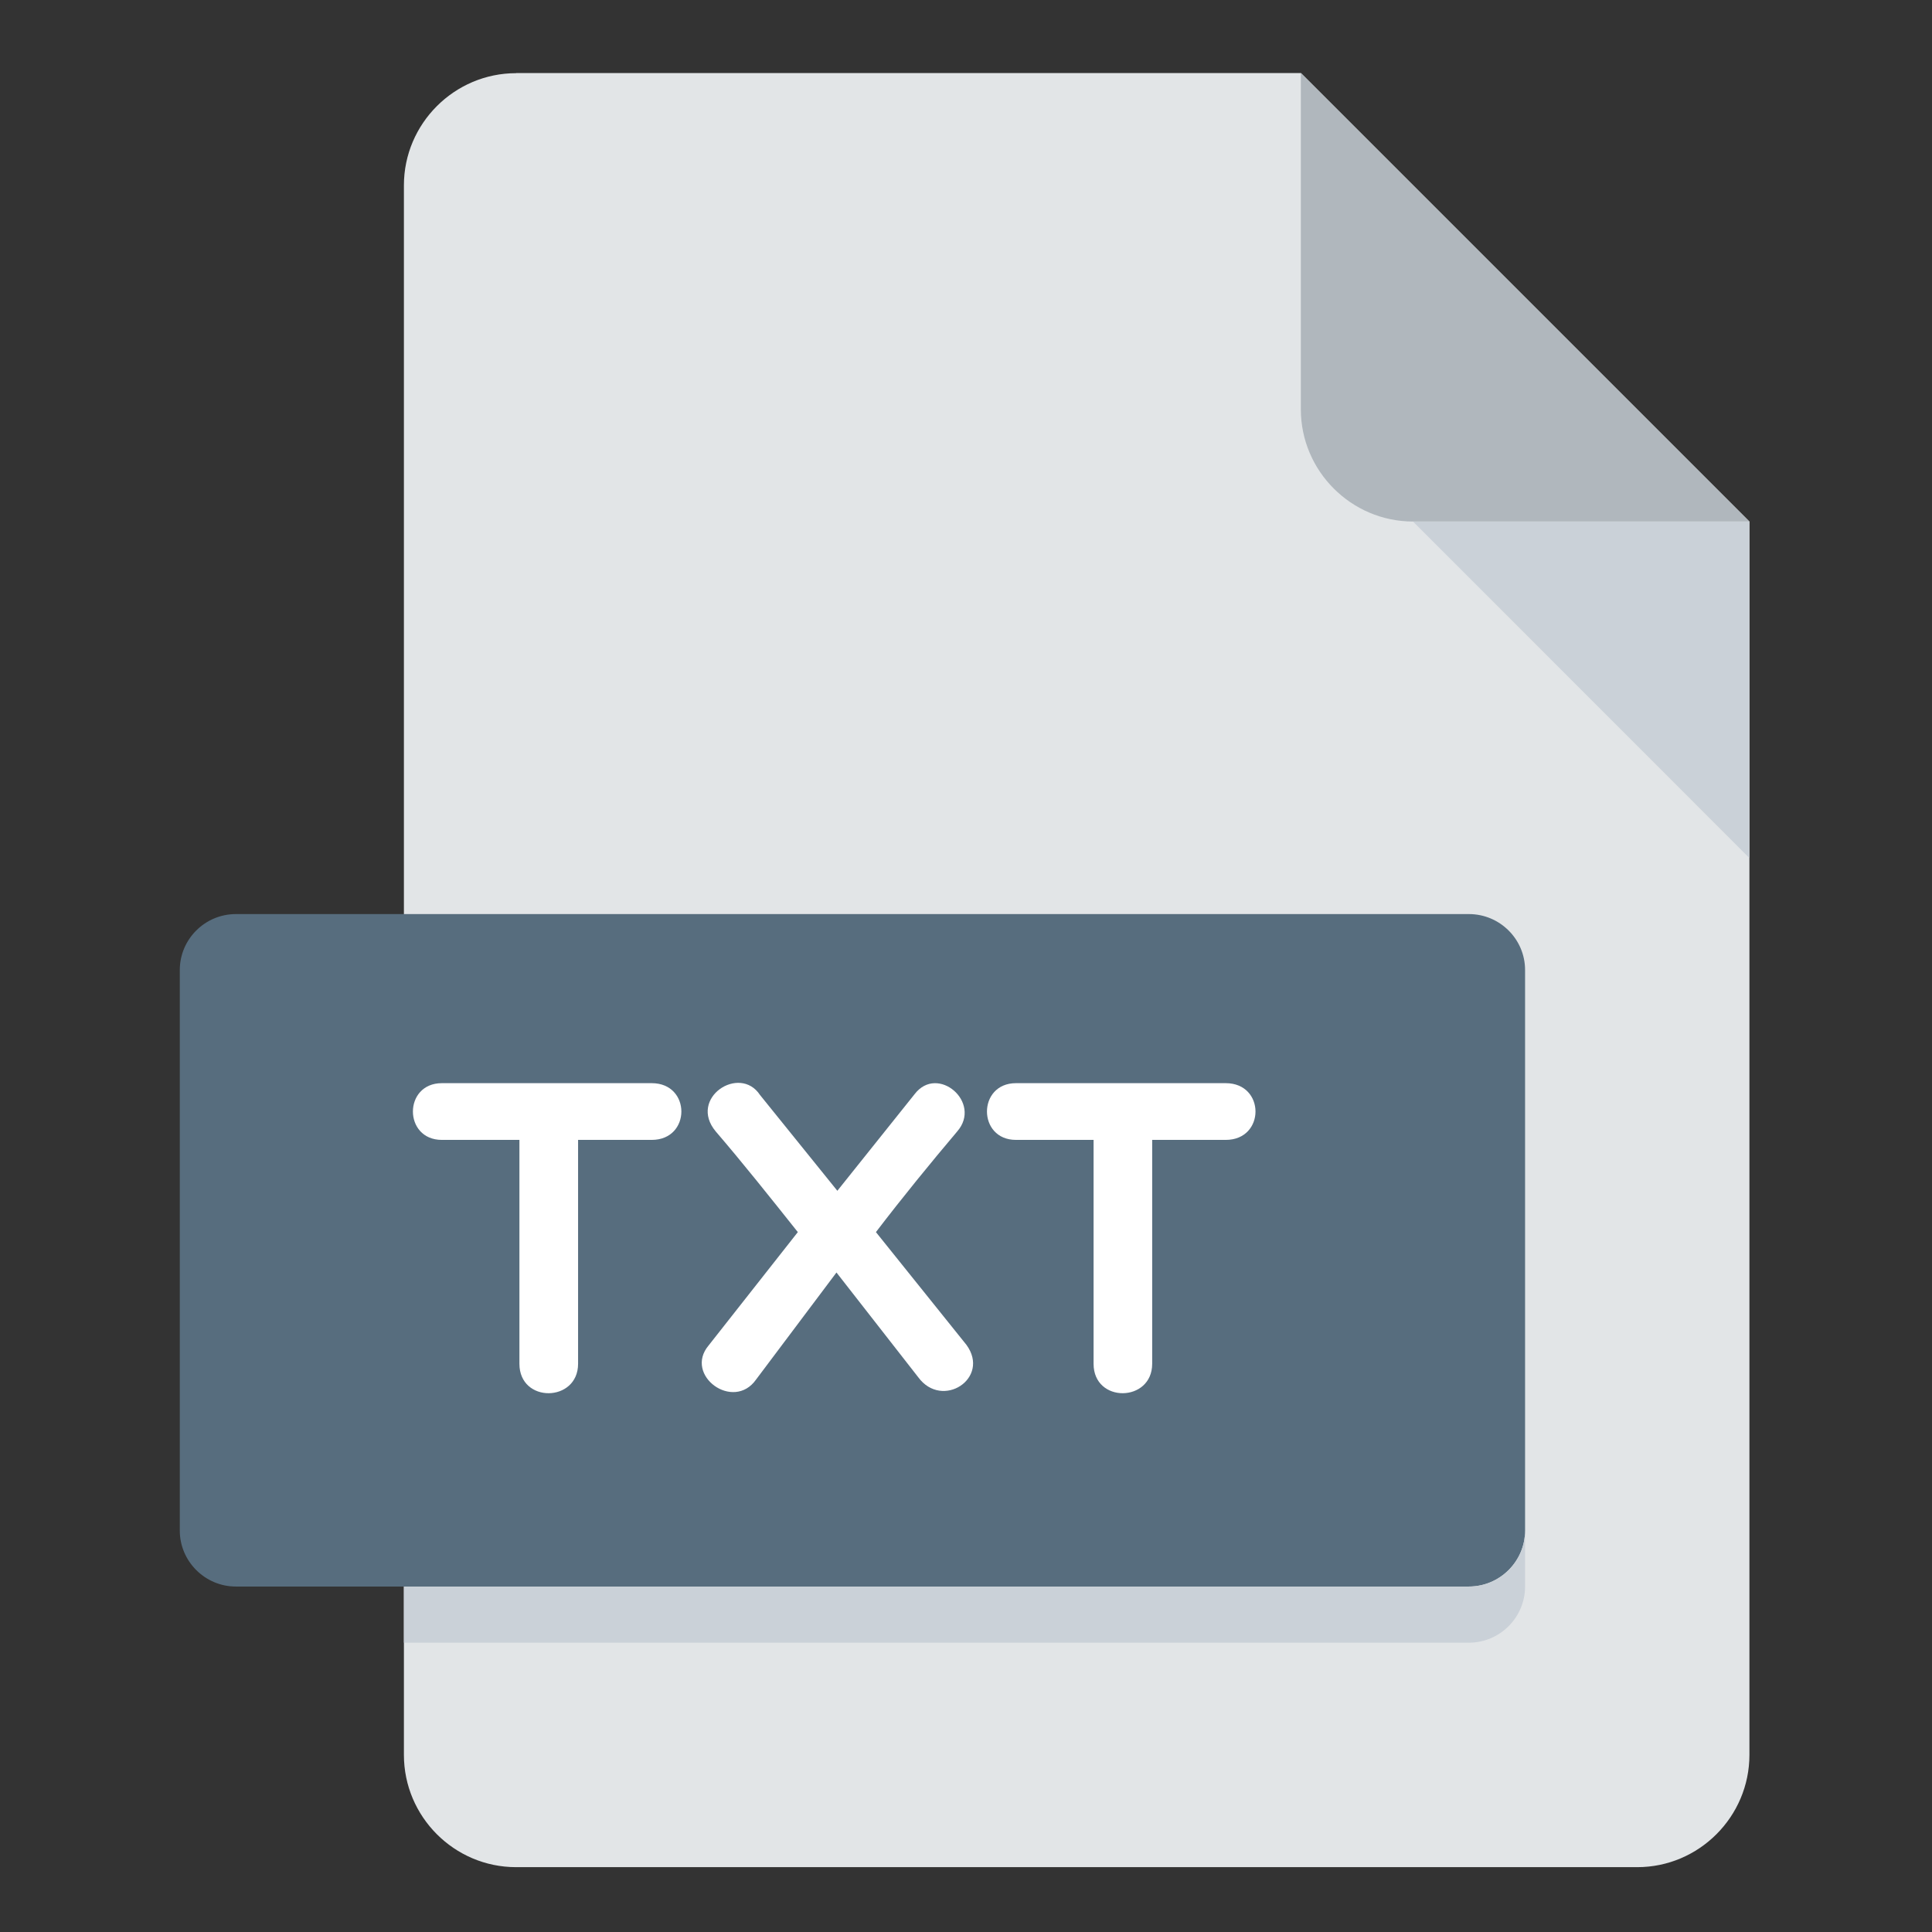 <?xml version="1.0" encoding="utf-8"?>
<!-- Generator: Adobe Illustrator 16.0.0, SVG Export Plug-In . SVG Version: 6.00 Build 0)  -->
<!DOCTYPE svg PUBLIC "-//W3C//DTD SVG 1.1//EN" "http://www.w3.org/Graphics/SVG/1.1/DTD/svg11.dtd">
<svg version="1.1" id="Layer_1" xmlns="http://www.w3.org/2000/svg" xmlns:xlink="http://www.w3.org/1999/xlink" x="0px" y="0px"
	 width="16px" height="16px" viewBox="0 0 16 16" enable-background="new 0 0 16 16" xml:space="preserve">
<rect x="0" y="0" width="16" height="16" fill="#333333" stroke="none"/>
<path id="paper" display="none" fill="#FFFFFF" stroke="#CFD0D1" stroke-width="0.67" d="M14.667,1.333c0-0.552-0.448-1-1-1H2.333
	c-0.552,0-1,0.448-1,1v13.334c0,0.552,0.448,1,1,1h11.334c0.552,0,1-0.448,1-1V1.333z"/>
<path display="none" fill="#304050" d="M5.892,10.559V9.428L3.639,8.017V7.983l2.253-1.411v-1.13L2.611,7.567v0.866L5.892,10.559z"
	/>
<path display="none" fill="#304050" d="M10.107,10.559l3.281-2.125V7.566l-3.281-2.125v1.131l2.252,1.411v0.034l-2.252,1.411V10.559
	z"/>
<path display="none" fill="#304050" d="M6.079,11.698h1.046l2.796-7.396H8.875L6.079,11.698z"/>
<g display="none">
	<title>Layer 1</title>
	<g id="svg_6" display="inline">
		<g id="svg_4" transform="matrix(-0.205,0,0,0.251,25.781,-688.48) ">
			<path id="svg_5" fill="#9B59B6" d="M79.725,2757.656c5.883-0.502,7.537-4.266,14.415-4.918c3.361-0.302,5.519,0.399,5.719,1.554
				c0.2,1.105-1.452,1.86-3.513,2.006c-2.814,0.305-4.017-0.751-4.212-1.702c-2.063,0.198-2.415,1.103-2.31,1.755
				c0.195,1.206,2.757,2.36,7.073,1.959c4.92-0.401,6.527-2.309,6.127-4.268c-0.504-2.511-4.269-4.616-11.052-4.015
				c-8.673,0.805-8.625,4.768-14.501,5.272c-2.415,0.198-3.765-0.352-4.012-1.305c-0.152-0.955,0.998-1.409,2.405-1.508
				c1.302-0.099,2.862,0.099,3.622,0.506c0.551-0.303,0.751-0.554,0.646-0.909c-0.2-0.902-2.006-1.303-4.269-1.101
				c-4.364,0.401-4.364,2.358-4.221,3.21C72.204,2756.549,75.57,2758.055,79.725,2757.656L79.725,2757.656z M109.142,2767.596
				c-5.419,1.253-12.345,2.059-20.678,2.059c-8.483,0-15.404-0.907-20.833-2.059c-4.811-1.255-7.425-2.611-8.328-4.015
				c0.447,3.161,1.255,6.219,2.31,9.136c-1.207,0.753-2.358,1.757-3.365,3.012c-1.911,2.408-2.767,5.222-2.605,7.98
				c0.152,2.759,1.502,5.019,3.66,6.778c2.263,1.755,4.668,2.253,7.425,1.755c1.055-0.152,2.263-0.747,3.318-1.055
				c-2.263,0-4.174-0.755-6.075-2.257c-2.053-1.506-3.518-3.665-3.812-6.225c-0.504-2.408,0-4.665,1.36-6.624
				c0.295-0.401,0.599-0.702,0.941-1.002c0.761,1.903,1.654,3.712,2.615,5.463c2.054,3.167,4.164,5.926,6.218,8.895
				c0.913,1.751,1.512,3.51,1.911,5.218c1.359,1.907,3.318,3.261,5.723,3.961c2.966,1.059,6.077,1.455,9.234,1.455h0.352
				c3.166,0,6.484-0.498,9.543-1.506c2.258-0.751,4.162-2.004,5.567-4.016h0.155c0.349-1.506,0.903-3.408,1.756-5.167
				c2.053-2.965,4.167-5.728,6.22-8.887c2.767-5.019,4.673-10.741,5.726-16.867C116.425,2765.137,113.815,2766.542,109.142,2767.596
				L109.142,2767.596z M67.631,2763.23c5.429,1.356,12.35,2.054,20.681,2.054c8.485,0,15.261-0.751,20.683-2.054
				c5.723-1.358,8.483-3.165,8.483-4.825c0-1.251-1.255-2.405-3.515-3.309c0.506,0.354,0.906,0.905,0.906,1.508
				c0,1.755-2.615,3.159-7.832,4.315c-4.82,1.055-11.043,1.805-18.572,1.805c-7.275,0-13.75-0.751-18.418-1.755
				c-5.029-1.253-7.682-2.611-7.682-4.319c0-0.753,0.352-1.352,1.35-2.054c-3.156,1.255-4.811,2.259-4.811,3.809
				C59.056,2760.164,61.861,2761.927,67.631,2763.23z"/>
		</g>
	</g>
</g>
<g display="none">
	<title>Layer 1</title>
	<g id="svg_12" display="inline">
		<path id="svg_11" fill="#5B4282" d="M9.272,8.115C9.029,8.034,8.679,8.053,8.222,8.053H6.384v2.395h1.964
			c0.307,0,0.521-0.032,0.646-0.055c0.22-0.039,0.402-0.115,0.55-0.208C9.69,10.095,9.81,9.957,9.906,9.783
			c0.095-0.177,0.142-0.38,0.142-0.607c0-0.271-0.067-0.475-0.205-0.673C9.706,8.306,9.516,8.193,9.272,8.115L9.272,8.115z
			 M9.02,7.019c0.241-0.071,0.425-0.197,0.547-0.364C9.688,6.489,9.75,6.278,9.75,6.025c0-0.238-0.059-0.449-0.173-0.631
			C9.464,5.214,9.3,5.143,9.089,5.077C8.876,5.009,8.511,5.029,7.997,5.029H6.384v2.085h1.73C8.535,7.114,8.836,7.074,9.02,7.019
			L9.02,7.019z M14.515,3.219c0-0.957-0.776-1.732-1.732-1.732H3.219c-0.957,0-1.732,0.776-1.732,1.732v9.563
			c0,0.957,0.776,1.73,1.732,1.73h9.563c0.956,0,1.732-0.773,1.732-1.73V3.219z M10.819,10.109
			c-0.142,0.289-0.317,0.512-0.525,0.669c-0.21,0.156-0.472,0.29-0.787,0.368c-0.314,0.081-0.702,0.137-1.158,0.137H5.447V4.092
			h2.857c0.55,0,0.989,0.063,1.32,0.208s0.593,0.364,0.78,0.666c0.187,0.303,0.281,0.616,0.281,0.946
			c0,0.307-0.084,0.596-0.25,0.866c-0.167,0.271-0.419,0.49-0.755,0.655c0.436,0.128,0.769,0.345,1.002,0.654
			c0.234,0.304,0.35,0.667,0.35,1.086C11.032,9.509,10.962,9.822,10.819,10.109z"/>
	</g>
</g>
<g display="none">
	<title>Layer 1</title>
	<g id="svg_51" display="inline">
		<path id="svg_50" fill="#1572B6" d="M1.931,1.107l1.105,12.405l4.958,1.381l4.973-1.387L14.07,1.107H1.931z M11.775,3.949
			l-0.368,4.132l0.001,0.022l-0.001,0.052V8.154l-0.262,2.889l-0.028,0.258L8,12.162l0,0l-0.002,0.002l-3.111-0.867l-0.21-2.389
			h1.525l0.108,1.215l1.69,0.459h0l0,0l1.697-0.465l0.18-1.978H6.329l-0.03-0.334L6.229,7.022L6.193,6.601h3.818l0.139-1.538H4.335
			L4.304,4.729L4.235,3.945L4.199,3.524h7.613L11.775,3.949L11.775,3.949z"/>
	</g>
</g>
<g display="none">
	<title>Layer 1</title>
	<g id="svg_24" display="inline">
		<g id="svg_22" transform="matrix(0.204,0,0,0.204,10.743,11.259) ">
			<path id="svg_23" fill="#A90533" d="M-38.514-37l-9.406-0.058V6.7h10.775V6.647c-5.306-5.637-8.479-13.511-8.424-22.865
				C-45.624-24.474-42.998-31.642-38.514-37z M20.993-37.058h-8.972c3.393,4.922,5.253,10.559,4.975,17.559
				c0.057,0.654,0.057,1.038,0,2.679h-40.141c0,12.031,4.213,20.95,14.935,21.003C-0.829,4.131,4.477-1.343,8.139-7.248
				l10.396,5.196c-1.86,3.336-3.94,6.015-6.236,8.752h8.694V-37.058z M-12.859-36.183c-4.925,0-9.193,4.048-9.627,8.973H-4.16
				C-4.333-32.135-7.884-36.183-12.859-36.183z"/>
		</g>
	</g>
</g>
<g display="none">
	<title  stroke="null">Layer 1</title>
	<g id="svg_124" display="inline">
		<g id="svg_122" transform="matrix(0.204,0,0,0.204,-23.416,-23.09) ">
			<path id="svg_123" fill="#ECF0F1" d="M137.982,145.114c-0.626,0-1.257-0.342-1.538-0.913l-0.459-0.912l-0.17,1.027l-0.057,0.456
				c0,1.88,1.484,3.368,3.366,3.368s3.368-1.488,3.368-3.368c0-1.77-1.426-3.251-3.196-3.366l-0.972-0.057l0.8,0.628
				c0.401,0.342,0.683,0.855,0.683,1.369C139.752,144.317,138.952,145.114,137.982,145.114z M137.698,137.468
				c2.852,0,5.306,1.942,6.049,4.51c0.456-1.256,1.199-2.339,2.169-3.196c-9.302-0.571-13.299-8.846-13.299-8.846l-0.227,10.442
				C133.474,138.667,135.414,137.468,137.698,137.468z M152.418,149.453c2.114,0,3.824-1.713,3.824-3.825
				c0-2.054-1.596-3.765-3.65-3.824l-0.855-0.055l0.681,0.514c0.516,0.399,0.803,1.027,0.803,1.71c0,1.199-0.972,2.172-2.172,2.172
				c-0.798,0-1.541-0.459-1.94-1.144l-0.399-0.741l-0.115,0.855l-0.057,0.514C148.596,147.682,150.309,149.453,152.418,149.453z
				 M189.114,176.385c-0.229-0.793-0.459-1.596-0.688-2.341c-1.424-5.131-2.508-9.125-7.019-8.734
				c-0.683,0.067-1.252,0.287-1.763,0.631l-4.515-2.852h-0.172l-0.339-1.084l-0.683,0.459c-1.429-0.917-3.024-1.71-4.625-2.456
				c5.136-6.106,7.931-16.889,5.991-34.521c-0.172-1.541-1.027-1.77-1.596-0.115c-0.454,1.426-3.483,10.444-19.058,12.955
				c2.054,1.314,3.421,3.593,3.421,6.218c0,4.109-3.311,7.42-7.415,7.42c-3.483,0-6.45-2.453-7.193-5.705
				c-0.968,2.279-3.194,3.877-5.819,3.877c-2.623,0-4.849-1.598-5.822-3.877c-0.057,0.112-0.112,0.227-0.17,0.282
				c-0.057-0.115-0.172-0.229-0.229-0.396c-3.082-4.226-7.988-5.936-11.015-3.77c-3.022,2.229-2.965,7.42,0.115,11.641
				c2.57,3.54,6.393,5.308,9.36,4.51c8.617,6.393,24.538,11.925,35.212,5.141c2.107,1.194,4.505,2.332,6.732,3.134v0.057
				l0.229,0.678l0.908-0.334l0.115,0.105l5.026,1.835c0.052,1.596,1.022,3.364,3.082,4.166c3.822,1.481,7.472,3.306,7.472,3.364
				l0.573,0.287L189.114,176.385z M120.063,146.653c0-1.823,1.257-3.306,2.74-3.306c1.541,0,2.74,1.483,2.74,3.306
				c0,1.83-1.254,3.311-2.74,3.311C121.263,149.964,120.063,148.483,120.063,146.653z M140.952,157.274
				c10.442,2.112,15.802,0.167,18.884-2.284c-0.793-1.089-2.222-2.226-2.222-2.226s3.65,1.022,4.964,2.685
				c0.568,0.736,0.745,1.366,0.683,1.992c-1.825-0.626-3.196-1.027-3.478-1.142c-1.142-0.516-2.226-0.172-2.513,0.683
				c-0.229,0.631-0.057,1.371,0.516,1.944C154.191,160.58,148.309,159.892,140.952,157.274z"/>
		</g>
	</g>
</g>
<g display="none">
	<title  stroke="null">Layer 1</title>
	<g id="svg_31" display="inline">
		<path id="svg_30" fill="#F34F29" d="M14.4,7.408L8.592,1.601c-0.334-0.334-0.876-0.334-1.211,0L6.175,2.807l1.53,1.53
			c0.356-0.12,0.762-0.04,1.047,0.244c0.284,0.285,0.364,0.696,0.242,1.053l1.473,1.474c0.357-0.123,0.769-0.043,1.054,0.242
			c0.398,0.398,0.398,1.043,0,1.442c-0.398,0.397-1.044,0.397-1.442,0c-0.299-0.3-0.372-0.74-0.221-1.109L8.482,6.307v3.619
			c0.097,0.048,0.189,0.111,0.27,0.192c0.396,0.397,0.396,1.043,0,1.441c-0.398,0.397-1.044,0.397-1.441,0
			c-0.398-0.398-0.398-1.043,0-1.441c0.098-0.099,0.212-0.173,0.333-0.222V6.244C7.522,6.194,7.409,6.121,7.311,6.022
			C7.009,5.72,6.936,5.277,7.091,4.907L5.582,3.399L1.601,7.381c-0.334,0.334-0.334,0.877,0,1.211L7.408,14.4
			c0.334,0.334,0.877,0.334,1.212,0l5.78-5.78C14.734,8.285,14.734,7.742,14.4,7.408z"/>
	</g>
</g>
<g display="none">
	<title  stroke="null">Layer 1</title>
	<g id="svg_48" display="inline">
		<g id="svg_45" transform="matrix(0.204,0,0,0.204,-27.936,-28.217) ">
			<path id="svg_46" fill="#FFFFFF" d="M176.407,145.229c-18.433,0-33.38,14.945-33.38,33.378c0,14.751,9.564,27.273,22.829,31.683
				c1.666,0.307,2.28-0.729,2.28-1.611c0-0.796-0.031-3.423-0.048-6.213c-9.286,2.013-11.247-3.941-11.247-3.941
				c-1.517-3.854-3.706-4.88-3.706-4.88c-3.027-2.071,0.23-2.033,0.23-2.033c3.351,0.24,5.115,3.442,5.115,3.442
				c2.977,5.101,7.812,3.624,9.715,2.771c0.3-2.157,1.165-3.624,2.121-4.468c-7.416-0.834-15.209-3.701-15.209-16.489
				c0-3.646,1.302-6.623,3.44-8.962c-0.348-0.837-1.491-4.233,0.321-8.833c0,0,2.804-0.899,9.18,3.421
				c2.665-0.738,5.523-1.11,8.358-1.124c2.836,0.014,5.698,0.386,8.363,1.124c6.371-4.319,9.166-3.421,9.166-3.421
				c1.822,4.595,0.681,7.992,0.331,8.833c2.138,2.339,3.442,5.316,3.442,8.962c0,12.817-7.814,15.645-15.245,16.469
				c1.194,1.036,2.263,3.068,2.263,6.184c0,4.468-0.034,8.054-0.034,9.156c0,0.892,0.594,1.927,2.287,1.601
				c13.255-4.42,22.809-16.923,22.809-31.673C209.789,160.174,194.842,145.229,176.407,145.229L176.407,145.229z"/>
			<path id="svg_47" fill="#FFFFFF" d="M155.668,193.157c-0.074,0.163-0.336,0.22-0.573,0.096c-0.242-0.105-0.376-0.336-0.3-0.489
				c0.072-0.173,0.336-0.221,0.575-0.105C155.616,192.764,155.752,192.994,155.668,193.157L155.668,193.157z M157.023,194.662
				c-0.161,0.153-0.472,0.086-0.683-0.153c-0.218-0.23-0.261-0.537-0.098-0.69c0.165-0.144,0.467-0.077,0.688,0.153
				c0.218,0.23,0.259,0.547,0.094,0.7V194.662z M158.339,196.589c-0.206,0.144-0.539,0.01-0.745-0.288s-0.206-0.661,0.005-0.796
				c0.206-0.144,0.535-0.019,0.745,0.288C158.547,196.081,158.547,196.445,158.339,196.589L158.339,196.589z M160.141,198.449
				c-0.182,0.201-0.573,0.144-0.858-0.134c-0.292-0.268-0.371-0.642-0.189-0.844c0.185-0.211,0.578-0.153,0.865,0.125
				c0.29,0.268,0.379,0.652,0.185,0.853H160.141z M162.629,199.523c-0.084,0.259-0.458,0.384-0.834,0.268
				c-0.376-0.115-0.626-0.422-0.549-0.681c0.079-0.269,0.455-0.384,0.837-0.269C162.461,198.957,162.708,199.255,162.629,199.523z
				 M165.359,199.724c0.012,0.278-0.309,0.508-0.707,0.508c-0.4,0.01-0.724-0.211-0.726-0.489c0-0.268,0.314-0.499,0.714-0.508
				C165.036,199.235,165.359,199.456,165.359,199.724L165.359,199.724z M167.905,199.293c0.046,0.268-0.23,0.547-0.626,0.623
				c-0.388,0.067-0.745-0.105-0.796-0.374c-0.048-0.268,0.235-0.547,0.621-0.614C167.5,198.861,167.852,199.025,167.905,199.293
				L167.905,199.293z"/>
		</g>
	</g>
</g>
<g display="none">
	<title  stroke="null">Layer 1</title>
	<g id="svg_59" display="inline">
		<path id="svg_58" fill="#E24329" d="M15.076,9.029l-0.795-2.447l-1.576-4.848c-0.061-0.188-0.275-0.233-0.412-0.139
			c-0.045,0.031-0.082,0.097-0.102,0.158l-1.576,4.867H5.384l-1.043-3.23L3.81,1.744C3.8,1.713,3.786,1.685,3.767,1.658
			c-0.009-0.012-0.02-0.022-0.03-0.032c-0.106-0.1-0.279-0.099-0.38,0.008c-0.028,0.029-0.05,0.062-0.062,0.101L1.719,6.583
			L1.386,7.608L0.924,9.029C0.868,9.203,0.904,9.395,1.02,9.537c0.029,0.036,0.062,0.069,0.101,0.097l6.879,4.998l6.879-4.998
			C15.068,9.496,15.148,9.251,15.076,9.029L15.076,9.029z"/>
	</g>
</g>
<g display="none">
	<title  stroke="null">Layer 1</title>
	<g id="svg_65" display="inline">
		<g id="svg_63" transform="matrix(0.189,0,0,0.189,8.131,7.183) ">
			<path id="svg_64" fill="#FFFFFF" d="M26.017,4.858c-0.072-0.062-0.134-0.119-0.247-0.119l-0.062-0.067
				c-0.062-0.057-0.124-0.057-0.124-0.114l-0.062-0.067c-0.062,0-0.113-0.062-0.113-0.062l-0.124-0.057
				c-0.062,0-0.124-0.062-0.124-0.062L25.037,4.25c-0.052,0-0.113-0.057-0.113-0.057c-0.072,0-0.072,0-0.124-0.062l-0.186-0.062
				c-0.062,0-0.062,0-0.124-0.057l-0.175-0.062h-0.062l-0.247-0.062h-0.113c-0.062,0-0.124,0-0.186-0.062h-1.392
				c-0.361-8.053,0.361-16.229-1.691-23.983c7.805-2.784,1.691-13.502-5.094-8.718c-4.485-3.877-10.651-4.722-17.139-4.722
				c-6.357,0.423-12.353,1.753-16.59,5.083c-1.696-0.846-3.33-1.088-4.784-0.665v0.062c-0.062,0-0.18,0.062-0.242,0.119
				c-0.062,0-0.181,0.062-0.242,0.124h-0.062c-0.062,0-0.119,0.062-0.242,0.119h-0.062l-0.18,0.124h-0.062l-0.18,0.119h-0.062
				l-0.18,0.124c0,0-0.057,0-0.057,0.062l-0.186,0.119c0,0-0.057,0-0.057,0.062l-0.186,0.119c0,0-0.062,0-0.062,0.062l-0.18,0.119
				l-0.062,0.062c-0.057,0.062-0.119,0.062-0.119,0.124l-0.062,0.057l-0.119,0.124l-0.062,0.062
				c-0.062,0.057-0.062,0.119-0.124,0.119l-0.057,0.062c-0.062,0.062-0.062,0.124-0.124,0.124l-0.057,0.057
				c-0.062,0.062-0.062,0.124-0.124,0.124l-0.062,0.057c-0.057,0.062-0.057,0.124-0.119,0.124l-0.062,0.062
				c-0.062,0.057-0.062,0.119-0.124,0.119l-0.057,0.062l-0.062,0.18c0,0,0,0.062-0.062,0.062l-0.062,0.181c0,0,0,0.062-0.057,0.062
				l-0.062,0.18c0,0,0,0.062-0.062,0.062l-0.057,0.181c0,0,0,0.062-0.062,0.062c0.242,0.18,0.242,0.242,0.242,0.242v0.062
				l-0.062,0.18v0.062c0,0.057,0,0.119-0.062,0.18v1.877c0,0.062,0,0.124,0.062,0.18v0.062l0.062,0.181v0.062l0.057,0.18
				c0,0,0,0.062,0.062,0.062l0.062,0.181c0,0,0,0.062,0.062,0.062l0.057,0.18c0,0,0,0.062,0.062,0.062l0.124,0.181
				c0,0,0,0.062,0.062,0.062l0.119,0.18c0,0,0,0.062,0.062,0.062l0.119,0.181l0.062,0.062l0.18,0.18l0.18,0.18h0.062
				c0.608,0.547,1.212,0.969,2.423,1.335v-0.124c-2.542,7.63-0.423,15.327-0.304,23.194c-0.361,0-0.423,0.248-1.026,0.304h-0.304
				c-0.062,0-0.181,0-0.304,0.062c-0.062,0-0.18,0-0.242,0.062l-0.242,0.057h-0.062l-0.242,0.062h-0.057l-0.18,0.062h-0.062
				l-0.18,0.057c0,0-0.062,0-0.062,0.062L-26.5,4.559l-0.119,0.057c-0.062,0-0.124,0.057-0.124,0.057l-0.119,0.067l-0.119,0.057
				c-0.062,0-0.124,0.062-0.124,0.062l-0.119,0.062l-0.242,0.18c-0.062,0.062-0.124,0.118-0.186,0.118l-0.242,0.242l-0.057,0.062
				c-0.062,0.119-0.186,0.242-0.242,0.304l-0.124,0.18l-0.18,0.366l-0.062,0.18v0.18c0,0.299,0.124,0.546,0.547,0.727
				c0.119,2.243,2.361,1.212,3.392,0.485l0.062-0.062c0.119-0.119,0.299-0.18,0.361-0.18h0.062l0.119-0.062
				c0.062,0,0.062,0,0.124-0.062c0.119-0.057,0.242-0.057,0.299-0.119c0.062,0,0.062-0.062,0.062-0.119l0.062-0.062
				c0.062-0.119,0.119-0.366,0.119-0.727l0.062-0.789v1.088c-0.304,7.939-2.423,18.596,2,25.741
				c0.784,1.273,1.753,2.361,2.846,3.274h-0.304c-0.119,0.119-0.304,0.237-0.485,0.361l-0.547,0.361l-0.18,0.124l-0.361,0.237
				l-0.546,0.428l-0.665,0.603c-0.124,0.124-0.18,0.242-0.242,0.304l-0.242,0.366l-0.124,0.18c-0.057,0.119-0.119,0.242-0.119,0.361
				l-0.062,0.18c-0.119,0.49,0,1.031,0.366,1.639l0.242,0.242h0.119c0.062,0,0.119,0,0.242,0.057
				c0.119,0.247,0.727,1.516,2.361,0.546c1.696-0.907,2.846-2.784,4.908-3.088l-0.304-0.361c3.573,1.696,7.749,2.418,11.507,2.542
				c5.261,0.18,11.262-0.546,16.047-3.15c1.33,0.423,2.361,2.361,3.516,3.274l0.062,0.057l0.062,0.062l0.052,0.062l0.062,0.057
				c0,0,0.062,0,0.062,0.062c0,0,0.062,0,0.062,0.062c0,0,0.062,0,0.062,0.062h1.268c0,0,0.062,0,0.062-0.062H18.5
				c0,0,0.062,0,0.062-0.062h0.062c0,0,0.062,0,0.062-0.062c0,0,0.062,0,0.062-0.057l0.052-0.062c0,0,0.062,0,0.062-0.062
				l0.062-0.057h0.062l0.124-0.124l0.124-0.057h0.052l0.062-0.067h0.062l0.062-0.062l0.062-0.057l0.062-0.062l0.052-0.062
				l0.062-0.057l0.062-0.062l0.062-0.062v-0.057c0,0,0-0.062,0.062-0.062v-0.062c0,0,0-0.062,0.062-0.062v-0.057
				c0,0,0-0.062,0.062-0.062v-0.851c0,0-0.186,0-0.186-0.057l-0.186-0.062v-0.062l0.186-0.062c0,0,0.124,0,0.124-0.057l0.062-0.062
				v-1.273c0,0,0-0.057-0.062-0.057v-0.062c0,0,0-0.062-0.062-0.062v-0.062c0,0,0-0.057-0.062-0.057c0,0,0-0.067-0.062-0.067
				c0,0,0-0.057-0.062-0.057c0,0,0-0.057-0.062-0.057c0,0,0-0.067-0.052-0.067c0,0,0-0.062-0.062-0.062c0,0,0-0.057-0.062-0.057
				c0,0,0-0.062-0.062-0.062c0,0,0-0.062-0.062-0.062c0,0,0-0.057-0.062-0.057c0,0,0-0.062-0.052-0.062c0,0,0-0.062-0.062-0.062
				c0,0,0-0.057-0.062-0.057c0,0,0-0.062-0.062-0.062l-0.062-0.062l-0.062-0.062l-0.062-0.057l-0.062-0.062l-0.052-0.062
				l-0.062-0.062l-0.062-0.057l-0.062-0.062L18.5,35.925l-0.062-0.057l-0.062-0.067l-0.062-0.057v-0.062l-0.062-0.062l-0.052-0.062
				l-0.062-0.057l-0.062-0.062l-0.062-0.062l-0.062-0.057l-0.062-0.062l-0.062-0.062l-0.052-0.062l-0.062-0.057l-0.062-0.062
				l-0.062-0.062l-0.062-0.062l-0.062-0.057l-0.062-0.062l-0.052-0.062l-0.072-0.057l-0.062-0.067l-0.052-0.057
				c1.206-1.155,2.299-2.547,3.083-4.181c3.578-7.146,2.969-15.869,2.485-23.736H22.8c0.062,0,0.124,0.057,0.124,0.057h0.175
				c0,0,0.062,0,0.062,0.062h0.062c0,0,0.062,0,0.062,0.062l0.124,0.057c1.031,0.727,3.269,1.758,3.392-0.479
				C27.77,6.735,26.615,5.281,26.017,4.858z M-17.715-20.456c-1.938-9.692,13.564-11.507,14.111-2.062
				C-3.119-14.645-15.714-12.645-17.715-20.456z M4.147-11.372c-0.784,0.845-1.629,0.727-2.485,0.423
				c0,1.15,0.247,2.361,0.062,3.573C1.425-6.83,0.814-6.773,0.33-6.525c-0.727-0.124-1.268-0.546-1.572-1.211l-0.119-0.067
				c-2.361,3.155-3.82-0.66-3.15-3.026c-0.732,0.062-1.335-0.119-1.815-0.907c-0.851-1.573,0.418-3.511,2.057-3.815
				c0.418,1.82,5.264,1.578,6.117-0.118C3.724-14.764,5.776-13.068,4.147-11.372z M-0.093-21.971
				c-0.546-8.357,12.293-10.6,14.17-2.423C16.201-15.31,1.487-12.949-0.093-21.971z M-14.266-24.09c-1.15,0-2.119,1.031-2.119,2.299
				c0,1.273,0.969,2.304,2.119,2.304c1.155,0,2.119-1.031,2.119-2.304C-12.147-23.059-13.054-24.09-14.266-24.09z M0.876-18.522
				c-0.304,0-0.485-0.242-0.485-0.603c0-0.304,0.242-0.608,0.485-0.608c0.302,0,0.487,0.247,0.487,0.608
				C1.363-18.821,1.178-18.522,0.876-18.522z M3.539-24.636c-1.155,0-2.052,1.031-2.052,2.299c0,1.273,0.897,2.304,2.052,2.304
				s2.062-1.031,2.062-2.304C5.601-23.605,4.694-24.636,3.539-24.636z M1.848-15.125c-0.247,0-0.485-0.247-0.485-0.608
				c0-0.304,0.237-0.603,0.485-0.603c0.237,0,0.485,0.237,0.485,0.603C2.333-15.372,2.085-15.125,1.848-15.125z"/>
		</g>
	</g>
</g>
<g display="none">
	<title  stroke="null">Layer 1</title>
	<g id="svg_36" display="inline">
		<path id="svg_35" fill="#EB4A4B" d="M4.781,4.491C4.882,5.559,4.983,6.62,5.086,7.707c0.168-0.29,0.289-0.565,0.473-0.792
			c0.171-0.211,0.386-0.406,0.62-0.541c0.306-0.177,0.706-0.01,0.805,0.303C7.01,6.759,6.946,6.872,6.924,6.97
			C6.85,6.931,6.753,6.91,6.704,6.85C6.497,6.593,6.372,6.562,6.143,6.784C5.715,7.198,5.474,7.716,5.382,8.298
			C5.364,8.412,5.435,8.536,5.464,8.657c0.117-0.041,0.253-0.057,0.347-0.125C6.119,8.303,6.31,7.992,6.414,7.62
			c0.023-0.08,0.146-0.132,0.224-0.196C6.675,7.499,6.76,7.589,6.742,7.649C6.58,8.209,6.402,8.766,6.217,9.316
			C6.199,9.373,6.096,9.401,6.032,9.441c-0.025-0.072-0.08-0.15-0.071-0.219c0.02-0.157,0.07-0.311,0.105-0.455L5.228,9.154
			c0.047,0.535,0.095,1.135,0.152,1.731c0.044,0.459,0.119,0.578,0.57,0.664c0.526,0.101,1.061,0.165,1.595,0.205
			c0.79,0.059,1.571-0.014,2.343-0.221c0.283-0.076,0.398-0.264,0.418-0.546c0.019-0.257,0.061-0.515,0.089-0.772
			c0.058-0.509,0.114-1.016,0.173-1.545c-0.195,0.123-0.344,0.258-0.523,0.316c-0.129,0.042-0.291-0.021-0.44-0.034
			c0.03-0.138,0.028-0.29,0.093-0.403c0.106-0.187,0.258-0.349,0.391-0.522l-0.057-0.069c-0.095,0.056-0.214,0.093-0.28,0.172
			C9.614,8.292,9.479,8.466,9.39,8.653C9.235,8.969,9.12,9.303,8.98,9.627c-0.058,0.141-0.109,0.355-0.31,0.275
			c-0.213-0.089-0.062-0.277-0.012-0.41c0.078-0.214,0.184-0.419,0.255-0.576C8.713,8.942,8.506,8.971,8.302,8.989
			C8.215,8.995,8.112,8.948,8.04,8.98C7.804,9.088,7.654,9.043,7.604,8.781C7.495,8.855,7.402,8.95,7.293,8.977
			c-0.132,0.03-0.312,0.051-0.41-0.014c-0.079-0.055-0.106-0.254-0.08-0.37c0.054-0.231,0.152-0.457,0.246-0.678
			C7.107,7.778,7.165,7.56,7.362,7.654c0.193,0.095,0.018,0.252-0.027,0.38c-0.069,0.197-0.14,0.395-0.209,0.59l0.111,0.066
			c0.106-0.093,0.238-0.165,0.312-0.28c0.121-0.183,0.194-0.398,0.309-0.587c0.047-0.078,0.15-0.124,0.228-0.183
			C8.1,7.741,8.138,7.844,8.125,7.939c-0.012,0.098-0.08,0.186-0.113,0.283C7.963,8.365,7.923,8.514,7.873,8.679
			C8.11,8.689,8.21,8.591,8.277,8.416c0.21-0.555,0.424-1.109,0.657-1.654C8.974,6.668,9.109,6.615,9.2,6.543
			c0.01,0.112,0.061,0.24,0.024,0.336C9.035,7.382,8.821,7.875,8.62,8.375C8.586,8.458,8.574,8.553,8.555,8.641
			C8.907,8.482,9.202,8.306,9.31,7.93c0.026-0.092,0.135-0.159,0.205-0.239l0.163,0.174C9.729,7.823,9.775,7.776,9.83,7.742
			c0.169-0.111,0.352-0.208,0.531-0.037c0.185,0.175,0.044,0.345-0.053,0.498c-0.104,0.166-0.235,0.314-0.352,0.471
			c0.268-0.171,0.632-0.25,0.682-0.621c0.117-0.909,0.222-1.822,0.326-2.733c0.032-0.27,0.048-0.541,0.072-0.822
			C8.931,5.009,6.87,5.012,4.781,4.491L4.781,4.491z M5.685,11.588c0.102,0.27,0.256,0.531,0.296,0.812
			c0.085,0.596,0.107,1.199,0.167,1.799c0.009,0.088,0.065,0.207,0.136,0.247c1.039,0.563,2.087,0.662,3.147,0.044
			c0.159-0.09,0.187-0.213,0.207-0.384c0.101-0.831-0.121-1.712,0.41-2.495C8.562,11.98,7.111,11.99,5.685,11.588z M9.27,4.64
			c0.503-0.049,1.004-0.167,1.501-0.265c0.095-0.019,0.177-0.091,0.268-0.137c-0.116-0.103-0.22-0.152-0.324-0.164
			c-0.522-0.062-1.05-0.11-1.573-0.175c-0.078-0.01-0.22-0.107-0.214-0.125c0.153-0.46,0.145-0.982,0.492-1.37
			c0.438-0.491,0.881-0.977,1.321-1.463c-0.328-0.352-0.332-0.352-0.628-0.044C9.944,1.071,9.792,1.261,9.61,1.419
			C8.936,2.001,8.466,2.692,8.373,3.602C8.352,3.811,8.238,3.886,8.018,3.889C7.295,3.899,6.57,3.92,5.848,3.967
			c-0.357,0.023-0.71,0.115-1.067,0.176L4.778,4.276C5.001,4.345,5.22,4.435,5.446,4.479C6.712,4.722,7.99,4.763,9.27,4.64z
			 M8.866,4.322c-0.288,0.231-0.524,0.231-0.753,0H8.866z"/>
	</g>
</g>
<g display="none">
	<title  stroke="null">Layer 1</title>
	<g id="svg_41" display="inline">
		<path id="svg_40" fill="#6762A6" d="M12.393,0.835H3.594c-0.762,0-1.374,0.612-1.374,1.374v11.583
			c0,0.763,0.612,1.374,1.374,1.374h8.812c0.761,0,1.374-0.611,1.374-1.374V2.209C13.769,1.446,13.156,0.835,12.393,0.835z
			 M4.876,13.156V9.9l1.628,1.629L4.876,13.156z M10.996,13.191H9.484l0.011-0.023V7.463c0,0,0.357-1.363-4.584,0.554
			C4.899,8.041,4.888,2.74,4.888,2.74l1.605-0.011v3.395c0,0,4.503-1.779,4.503,1.351V13.191z M10.395,4.761H8.686
			C9.3,4.068,9.865,2.797,9.865,2.797h1.767C11.632,2.797,11.332,3.606,10.395,4.761z"/>
	</g>
</g>
<g display="none">
	<title  stroke="null">Layer 1</title>
	<g id="svg_15" display="inline">
		<path id="svg_14" fill="#0868AC" d="M8.143,12.798c-0.093-0.022-0.184-0.051-0.273-0.076L7.803,12.7
			c-0.088-0.028-0.176-0.056-0.263-0.087l-0.036-0.013c-0.079-0.026-0.155-0.054-0.231-0.085L7.206,12.49
			c-0.084-0.032-0.167-0.067-0.25-0.104l-0.05-0.021c-0.071-0.032-0.141-0.062-0.211-0.098l-0.061-0.03
			c-0.055-0.026-0.109-0.055-0.164-0.083c-0.037-0.02-0.073-0.037-0.109-0.056c-0.066-0.037-0.131-0.074-0.195-0.11L6.101,11.95
			c-0.086-0.051-0.171-0.103-0.255-0.156l-0.068-0.046c-0.062-0.039-0.122-0.08-0.182-0.119l-0.059-0.044
			c-0.058-0.038-0.115-0.08-0.171-0.123l-0.077-0.057c-0.052-0.041-0.103-0.08-0.154-0.121L5.067,11.23
			c-0.065-0.056-0.129-0.109-0.193-0.165l-0.021-0.019c-0.068-0.059-0.136-0.121-0.202-0.182l-0.056-0.057
			c-0.05-0.047-0.099-0.093-0.146-0.141l-0.056-0.059C4.33,10.546,4.27,10.485,4.212,10.42l-0.008-0.008
			c-0.062-0.067-0.123-0.137-0.181-0.206l-0.048-0.057c-0.044-0.054-0.087-0.106-0.13-0.162L3.797,9.929
			c-0.051-0.065-0.102-0.133-0.151-0.2c-1.357-1.852-1.845-4.406-0.76-6.503l-0.962,1.22c-1.233,1.771-1.08,4.076-0.138,5.958
			c0.022,0.046,0.046,0.089,0.069,0.135l0.044,0.084l0.028,0.048l0.049,0.09c0.03,0.049,0.059,0.101,0.09,0.153l0.051,0.085
			c0.035,0.054,0.069,0.108,0.104,0.162l0.044,0.07c0.049,0.07,0.1,0.145,0.151,0.217l0.004,0.006l0.025,0.033
			c0.045,0.062,0.092,0.123,0.138,0.184l0.052,0.065c0.042,0.054,0.084,0.105,0.127,0.156l0.049,0.059
			c0.058,0.067,0.117,0.136,0.177,0.201l0.004,0.004l0.007,0.009c0.059,0.063,0.119,0.126,0.18,0.189l0.058,0.059
			c0.047,0.047,0.095,0.095,0.144,0.141l0.059,0.057c0.064,0.061,0.13,0.121,0.197,0.18l0.003,0.002l0.034,0.028
			c0.059,0.052,0.119,0.103,0.179,0.151l0.074,0.059c0.05,0.042,0.1,0.081,0.149,0.118l0.08,0.061
			c0.056,0.04,0.111,0.08,0.167,0.119l0.061,0.044l0.017,0.012c0.053,0.037,0.108,0.072,0.163,0.107l0.07,0.047
			c0.084,0.053,0.169,0.104,0.255,0.156l0.07,0.039c0.063,0.037,0.127,0.074,0.191,0.108c0.035,0.018,0.071,0.036,0.106,0.055
			c0.045,0.023,0.09,0.047,0.137,0.071l0.032,0.015l0.056,0.026c0.072,0.034,0.144,0.069,0.217,0.102l0.045,0.02
			c0.083,0.037,0.168,0.072,0.252,0.104l0.062,0.025c0.079,0.03,0.159,0.059,0.239,0.087l0.03,0.012
			c0.088,0.03,0.176,0.058,0.266,0.086l0.064,0.021c0.09,0.027,0.181,0.061,0.274,0.077c5.961,1.087,7.691-3.583,7.691-3.583
			C13.171,12.855,10.588,13.355,8.143,12.798L8.143,12.798z M5.996,7.967c0.134,0.19,0.281,0.418,0.459,0.572
			c0.064,0.07,0.131,0.14,0.2,0.208l0.053,0.052c0.067,0.064,0.134,0.128,0.204,0.19L6.92,8.995l0.002,0.003
			C6.999,9.065,7.08,9.131,7.161,9.195l0.054,0.044C7.297,9.3,7.379,9.36,7.464,9.419l0.006,0.006
			c0.039,0.026,0.077,0.051,0.115,0.077L7.64,9.536C7.7,9.574,7.762,9.614,7.824,9.648l0.026,0.016
			c0.054,0.032,0.109,0.062,0.164,0.091l0.058,0.033C8.11,9.807,8.147,9.826,8.186,9.847l0.017,0.007
			c0.079,0.038,0.159,0.077,0.239,0.112l0.053,0.021c0.064,0.025,0.132,0.054,0.197,0.078l0.082,0.03
			c0.061,0.021,0.119,0.043,0.18,0.062l0.083,0.026c0.085,0.025,0.169,0.061,0.258,0.076c4.603,0.761,5.665-2.782,5.665-2.782
			c-0.959,1.379-2.813,2.038-4.791,1.524C10.08,8.98,9.993,8.954,9.907,8.927L9.831,8.902C9.768,8.881,9.707,8.861,9.646,8.84
			L9.564,8.81c-0.065-0.026-0.13-0.053-0.195-0.08L9.314,8.707c-0.08-0.036-0.16-0.073-0.239-0.111
			c-0.04-0.021-0.079-0.041-0.121-0.061L8.885,8.499c-0.05-0.027-0.102-0.057-0.151-0.086L8.696,8.392
			C8.633,8.355,8.574,8.318,8.513,8.279L8.457,8.242C8.416,8.216,8.376,8.189,8.338,8.164C8.252,8.105,8.17,8.043,8.088,7.981
			L8.032,7.937C7.166,7.253,6.479,6.318,6.153,5.258C5.811,4.16,5.885,2.925,6.478,1.924L5.749,2.952
			C4.858,4.235,4.907,5.951,5.602,7.308C5.718,7.536,5.85,7.757,5.996,7.967L5.996,7.967z M10.848,6.38
			c0.037,0.014,0.076,0.026,0.113,0.04l0.05,0.016c0.057,0.017,0.108,0.037,0.164,0.047c2.54,0.491,3.229-1.303,3.414-1.567
			c-0.603,0.869-1.618,1.077-2.862,0.775c-0.101-0.024-0.207-0.059-0.302-0.093c-0.122-0.043-0.241-0.093-0.357-0.149
			c-0.222-0.106-0.433-0.234-0.629-0.382C9.325,4.221,8.633,2.608,9.36,1.295L8.967,1.838C8.442,2.61,8.39,3.571,8.756,4.426
			C9.139,5.332,9.926,6.043,10.848,6.38z"/>
	</g>
</g>
<g display="none">
	<title>Layer 1</title>
	<g id="svg_62" display="inline">
		<path id="svg_60" fill="#F0DB4F" d="M0.847,0.847h14.305v14.306H0.847V0.847z"/>
		<path id="svg_61" fill="#323330" d="M13.983,11.74c-0.106-0.65-0.531-1.201-1.793-1.711c-0.437-0.201-0.925-0.345-1.07-0.678
			c-0.052-0.192-0.06-0.301-0.027-0.418c0.094-0.38,0.548-0.499,0.905-0.39c0.231,0.077,0.451,0.256,0.585,0.54
			c0.616-0.399,0.615-0.397,1.045-0.672c-0.157-0.244-0.241-0.357-0.345-0.461c-0.371-0.416-0.877-0.629-1.686-0.613l-0.422,0.054
			c-0.404,0.103-0.789,0.314-1.015,0.598c-0.677,0.77-0.484,2.113,0.34,2.668c0.812,0.608,2.004,0.747,2.157,1.316
			c0.147,0.698-0.514,0.923-1.171,0.844c-0.483-0.102-0.752-0.346-1.043-0.794c-0.536,0.311-0.536,0.311-1.087,0.626
			c0.13,0.286,0.268,0.414,0.486,0.663c1.037,1.051,3.629,0.999,4.095-0.592C13.957,12.668,14.082,12.303,13.983,11.74z
			 M8.624,7.422H7.286l-0.006,3.46c0,0.735,0.039,1.411-0.081,1.615c-0.196,0.407-0.703,0.358-0.934,0.279
			C6.03,12.66,5.91,12.495,5.771,12.264c-0.039-0.067-0.067-0.119-0.077-0.124l-1.088,0.669c0.182,0.369,0.448,0.692,0.79,0.902
			c0.51,0.306,1.195,0.399,1.912,0.234c0.467-0.136,0.869-0.417,1.08-0.846c0.305-0.562,0.239-1.241,0.236-1.993
			C8.631,9.879,8.624,8.652,8.624,7.422z"/>
	</g>
</g>
<g display="none">
	<title>Layer 1</title>
	<g id="svg_158" display="inline">
		<g id="svg_129" transform="matrix(0.458,0,0,0.458,11.971,11.954) ">
			<path id="svg_130" fill="#E9E9E0" d="M-3.175-24.837h-16.797c-0.467,0-0.847,0.378-0.847,1.115V6.996
				c0,0.2,0.38,0.582,0.847,0.582H3.224c0.467,0,0.846-0.382,0.846-0.582v-24.322c0-0.403-0.055-0.533-0.149-0.629l-6.736-6.733
				C-2.909-24.784-3.037-24.837-3.175-24.837z"/>
			<polygon id="svg_131" fill="#D9D7CA" points="-2.877,-24.75 -2.877,-17.892 3.982,-17.892 			"/>
			<path id="svg_132" fill="#9777A8" d="M3.224,7.578h-23.196c-0.467,0-0.847-0.382-0.847-0.846v-8.995H4.07v8.995
				C4.07,7.196,3.69,7.578,3.224,7.578z"/>
			<g id="svg_133">
				<path id="svg_134" fill="#FFFFFF" d="M-14.729-0.108v4.54c0,0.275-0.052,0.507-0.15,0.693c-0.1,0.185-0.236,0.337-0.404,0.45
					c-0.171,0.113-0.362,0.192-0.582,0.237c-0.218,0.047-0.444,0.068-0.677,0.068c-0.116,0-0.253-0.013-0.407-0.034
					c-0.156-0.023-0.318-0.062-0.483-0.113c-0.166-0.051-0.326-0.107-0.479-0.168c-0.155-0.064-0.282-0.136-0.389-0.215l0.404-0.639
					c0.053,0.036,0.128,0.075,0.226,0.115c0.098,0.038,0.205,0.075,0.321,0.111c0.116,0.032,0.238,0.064,0.365,0.089
					s0.245,0.041,0.355,0.041c0.28,0,0.503-0.055,0.669-0.164c0.166-0.107,0.253-0.29,0.264-0.548V-0.11h0.967V-0.108z"/>
				<path id="svg_135" fill="#FFFFFF" d="M-10.006,4.24c0,0.213-0.043,0.418-0.13,0.614c-0.088,0.198-0.209,0.373-0.368,0.522
					c-0.16,0.151-0.354,0.271-0.586,0.36c-0.233,0.092-0.495,0.136-0.792,0.136c-0.126,0-0.256-0.009-0.391-0.019
					c-0.135-0.015-0.271-0.038-0.408-0.07c-0.138-0.03-0.268-0.075-0.392-0.13c-0.123-0.053-0.229-0.124-0.32-0.203l0.166-0.68
					c0.074,0.043,0.167,0.083,0.28,0.124c0.114,0.038,0.23,0.077,0.352,0.109c0.122,0.036,0.243,0.064,0.365,0.083
					c0.122,0.026,0.234,0.034,0.341,0.034c0.322,0,0.569-0.077,0.74-0.226c0.172-0.151,0.257-0.375,0.257-0.669
					c0-0.177-0.06-0.335-0.182-0.46c-0.123-0.124-0.274-0.239-0.455-0.343c-0.181-0.104-0.378-0.205-0.589-0.307
					c-0.211-0.104-0.409-0.226-0.594-0.364s-0.337-0.307-0.459-0.497c-0.12-0.19-0.182-0.426-0.182-0.71
					c0-0.258,0.049-0.488,0.143-0.688c0.096-0.2,0.224-0.371,0.385-0.509c0.16-0.141,0.349-0.247,0.562-0.322
					c0.214-0.072,0.439-0.113,0.676-0.113c0.244,0,0.488,0.023,0.736,0.068c0.248,0.045,0.449,0.119,0.602,0.217
					c-0.033,0.068-0.068,0.143-0.112,0.228c-0.041,0.081-0.081,0.156-0.118,0.228c-0.036,0.072-0.067,0.132-0.095,0.179
					c-0.027,0.047-0.042,0.072-0.047,0.079c-0.032-0.017-0.068-0.036-0.108-0.064c-0.039-0.026-0.097-0.053-0.169-0.079
					c-0.074-0.026-0.172-0.043-0.293-0.055c-0.121-0.008-0.278-0.006-0.467,0.006c-0.108,0.013-0.206,0.045-0.302,0.092
					c-0.096,0.051-0.179,0.111-0.254,0.188c-0.074,0.072-0.131,0.158-0.175,0.247c-0.042,0.094-0.062,0.181-0.062,0.269
					c0,0.209,0.06,0.379,0.182,0.509c0.12,0.128,0.271,0.241,0.45,0.339c0.179,0.098,0.375,0.194,0.585,0.283
					c0.212,0.094,0.407,0.205,0.59,0.339c0.182,0.132,0.334,0.296,0.455,0.495C-10.069,3.675-10.006,3.929-10.006,4.24z"/>
				<path id="svg_136" fill="#FFFFFF" d="M-4.275,2.897c0,0.49-0.062,0.923-0.188,1.296c-0.124,0.375-0.294,0.689-0.514,0.934
					c-0.22,0.249-0.473,0.437-0.767,0.561C-6.038,5.82-6.358,5.879-6.705,5.879c-0.347,0-0.669-0.06-0.961-0.192
					c-0.293-0.124-0.549-0.311-0.768-0.561c-0.217-0.245-0.391-0.558-0.514-0.934C-9.072,3.82-9.135,3.387-9.135,2.897
					c0-0.492,0.063-0.923,0.187-1.294c0.123-0.371,0.296-0.684,0.514-0.931c0.22-0.247,0.475-0.437,0.768-0.565
					c0.292-0.13,0.614-0.196,0.961-0.196c0.347,0,0.667,0.066,0.961,0.196c0.294,0.128,0.548,0.318,0.767,0.565
					c0.22,0.249,0.39,0.561,0.514,0.931C-4.337,1.974-4.275,2.405-4.275,2.897z M-6.729,5.103c0.194,0,0.382-0.036,0.558-0.113
					c0.177-0.077,0.337-0.203,0.473-0.375c0.139-0.175,0.249-0.403,0.326-0.686c0.081-0.281,0.124-0.627,0.13-1.032
					c-0.006-0.394-0.045-0.733-0.121-1.01c-0.077-0.275-0.183-0.505-0.32-0.684c-0.132-0.179-0.286-0.309-0.46-0.388
					c-0.171-0.079-0.35-0.119-0.537-0.119c-0.196,0-0.384,0.038-0.561,0.111c-0.177,0.077-0.335,0.2-0.475,0.377
					C-7.856,1.36-7.963,1.591-8.043,1.868c-0.08,0.281-0.121,0.62-0.127,1.029c0.005,0.394,0.047,0.731,0.123,1.013
					c0.077,0.279,0.181,0.505,0.319,0.684c0.132,0.177,0.286,0.305,0.456,0.386C-7.099,5.065-6.918,5.103-6.729,5.103z"/>
				<path id="svg_137" fill="#FFFFFF" d="M1.28,0.007v5.832H0.314l-2.287-4.018v4.018h-0.963V0.007h0.963l2.287,4.022V0.007H1.28z"
					/>
			</g>
			<g id="svg_138">
				<path id="svg_139" fill="#9777A8" d="M-13.295-13.84v-2.316c0-0.318,0.259-0.58,0.578-0.58c0.322,0,0.58-0.258,0.58-0.578
					c0-0.319-0.258-0.579-0.58-0.579c-0.956,0-1.736,0.778-1.736,1.736v2.316c0,0.637-0.518,1.157-1.157,1.157
					c-0.32,0-0.58,0.259-0.58,0.579c0,0.321,0.26,0.581,0.58,0.581c0.639,0,1.157,0.518,1.157,1.156v2.314
					c0,0.957,0.78,1.737,1.736,1.737c0.322,0,0.58-0.258,0.58-0.578c0-0.32-0.258-0.58-0.58-0.58c-0.319,0-0.578-0.26-0.578-0.58
					v-2.314c0-0.696-0.314-1.312-0.799-1.737C-13.609-12.529-13.295-13.145-13.295-13.84z"/>
				<circle id="svg_140" fill="#9777A8" cx="-8.665" cy="-14.129" r="0.867"/>
				<path id="svg_141" fill="#9777A8" d="M-1.719-12.682c-0.639,0-1.157-0.52-1.157-1.157v-2.316c0-0.958-0.778-1.736-1.737-1.736
					c-0.318,0-0.578,0.26-0.578,0.579c0,0.32,0.26,0.578,0.578,0.578c0.322,0,0.58,0.262,0.58,0.58v2.316
					c0,0.695,0.315,1.311,0.799,1.736c-0.484,0.425-0.799,1.041-0.799,1.737v2.314c0,0.32-0.258,0.58-0.58,0.58
					c-0.318,0-0.578,0.26-0.578,0.58c0,0.32,0.26,0.578,0.578,0.578c0.959,0,1.737-0.78,1.737-1.737v-2.314
					c0-0.638,0.518-1.156,1.157-1.156c0.32,0,0.582-0.26,0.582-0.581C-1.138-12.423-1.4-12.682-1.719-12.682z"/>
				<path id="svg_142" fill="#9777A8" d="M-8.665-10.945c-0.32,0-0.579,0.259-0.579,0.579v1.736c0,0.319,0.259,0.578,0.579,0.578
					c0.32,0,0.58-0.259,0.58-0.578v-1.736C-8.085-10.686-8.345-10.945-8.665-10.945z"/>
			</g>
		</g>
		<g id="svg_143" transform="matrix(0.458,0,0,0.458,11.971,11.954) ">
		</g>
		<g id="svg_144" transform="matrix(0.458,0,0,0.458,11.971,11.954) ">
		</g>
		<g id="svg_145" transform="matrix(0.458,0,0,0.458,11.971,11.954) ">
		</g>
		<g id="svg_146" transform="matrix(0.458,0,0,0.458,11.971,11.954) ">
		</g>
		<g id="svg_147" transform="matrix(0.458,0,0,0.458,11.971,11.954) ">
		</g>
		<g id="svg_148" transform="matrix(0.458,0,0,0.458,11.971,11.954) ">
		</g>
		<g id="svg_149" transform="matrix(0.458,0,0,0.458,11.971,11.954) ">
		</g>
		<g id="svg_150" transform="matrix(0.458,0,0,0.458,11.971,11.954) ">
		</g>
		<g id="svg_151" transform="matrix(0.458,0,0,0.458,11.971,11.954) ">
		</g>
		<g id="svg_152" transform="matrix(0.458,0,0,0.458,11.971,11.954) ">
		</g>
		<g id="svg_153" transform="matrix(0.458,0,0,0.458,11.971,11.954) ">
		</g>
		<g id="svg_154" transform="matrix(0.458,0,0,0.458,11.971,11.954) ">
		</g>
		<g id="svg_155" transform="matrix(0.458,0,0,0.458,11.971,11.954) ">
		</g>
		<g id="svg_156" transform="matrix(0.458,0,0,0.458,11.971,11.954) ">
		</g>
		<g id="svg_157" transform="matrix(0.458,0,0,0.458,11.971,11.954) ">
		</g>
	</g>
</g>
<g display="none">
	<title  stroke="null">Layer 1</title>
	<g id="svg_5_1_" display="inline">
		<path id="svg_4_1_" fill="#0081C2" d="M14.759,4.181c-0.6-0.297-1.195-0.601-1.803-0.887c-1.183-0.555-2.329-1.188-3.519-1.73
			C9.051,1.386,8.678,1.183,8.3,0.986C8.174,0.92,8.06,0.92,7.932,0.985C7.44,1.236,6.941,1.473,6.445,1.712
			c-1.178,0.569-2.367,1.182-3.55,1.74C2.379,3.695,1.808,3.955,1.34,4.202v7.789c0,0.005,0.077,0.005,0.092,0.012
			c0.374,0.184,0.766,0.364,1.136,0.555c0.376,0.193,0.771,0.371,1.154,0.554c1.188,0.566,2.365,1.168,3.544,1.755
			c0.228,0.112,0.464,0.213,0.689,0.332c0.113,0.063,0.201,0.057,0.317,0.002c0.352-0.168,0.706-0.334,1.057-0.507
			c1.358-0.663,2.695-1.354,4.062-2.002c0.476-0.224,0.833-0.47,1.42-0.713V4.194C14.694,4.188,14.774,4.189,14.759,4.181
			L14.759,4.181z M13.009,11.379c-0.281,0.296-0.614,0.519-0.977,0.698c-0.092,0.045-0.185,0.098-0.282,0.112
			c-0.151,0.022-0.204,0.143-0.272,0.24c-0.12,0.167-0.407,0.34-0.607,0.342c-0.055,0.001-0.11-0.003-0.164,0.001
			c-0.216,0.019-0.413-0.036-0.606-0.133c-0.266-0.134-0.554-0.155-0.85-0.147c-0.156,0.004-0.291,0.04-0.421,0.115
			c-0.175,0.101-0.268,0.327-0.231,0.515c0.011,0.047-0.034,0.104-0.064,0.181c-0.064-0.054-0.134-0.084-0.137-0.121
			c-0.02-0.24-0.034-0.487,0.136-0.683c0.229-0.27,0.531-0.417,0.888-0.442c0.092-0.007,0.184,0.002,0.276-0.001
			c0.222-0.007,0.431,0.033,0.647,0.095c0.179,0.049,0.391,0.06,0.569-0.055c0.064-0.238-0.062-0.411-0.234-0.522
			c-0.184-0.119-0.368-0.242-0.595-0.295c-0.161-0.039-0.304-0.151-0.462-0.21c-0.159-0.06-0.317-0.125-0.476-0.183
			c-0.152-0.055-0.324-0.052-0.461-0.152c-0.251,0.013-0.494-0.1-0.747-0.053c-0.329,0.061-0.661,0.115-0.974,0.241
			c-0.235,0.097-0.474,0.184-0.7,0.305c-0.134,0.072-0.286,0.106-0.424,0.171c-0.108,0.05-0.213,0.114-0.308,0.187
			c-0.161,0.127-0.269,0.285-0.218,0.51c0.199,0.092,0.399,0.104,0.612,0.032c0.231-0.077,0.474-0.061,0.715-0.074
			c0.303-0.019,0.569,0.076,0.814,0.229c0.232,0.146,0.392,0.353,0.383,0.65c-0.001,0.062,0.009,0.131-0.002,0.191
			c-0.011,0.055-0.048,0.104-0.086,0.183c-0.076-0.079-0.199-0.1-0.086-0.219c-0.073-0.133-0.031-0.316-0.175-0.414
			c-0.127-0.089-0.252-0.185-0.422-0.176c-0.101,0.006-0.204,0.009-0.303-0.001c-0.237-0.021-0.449,0.058-0.649,0.162
			c-0.277,0.142-0.57,0.109-0.862,0.114c-0.164-0.092-0.36-0.135-0.483-0.291c-0.063-0.079-0.09-0.22-0.165-0.248
			c-0.096-0.034-0.185-0.101-0.28-0.116c-0.243-0.038-0.412-0.207-0.613-0.317c-0.168-0.09-0.303-0.247-0.447-0.383
			c-0.157-0.146-0.238-0.331-0.274-0.545c-0.054-0.32,0.07-0.616,0.241-0.795c0.225-0.237,0.505-0.358,0.808-0.472
			C3.965,9.46,3.909,9.294,3.808,9.164c-0.095-0.128-0.105-0.275-0.143-0.41c-0.044-0.151-0.04-0.335-0.002-0.49
			c0.038-0.153,0.131-0.296,0.226-0.426c0.085-0.117,0.2-0.216,0.31-0.313c0.035-0.031,0.094-0.034,0.139-0.05
			c0.06,0.085,0.041,0.142-0.018,0.202C4.258,7.74,4.206,7.813,4.15,7.881C3.992,8.074,4.042,8.305,4.043,8.524
			c0.002,0.14,0.085,0.257,0.167,0.37c0.154,0.217,0.312,0.421,0.574,0.527c0.142,0.058,0.274,0.107,0.427,0.103
			c0.136-0.005,0.272,0,0.476,0C5.569,9.47,5.507,9.443,5.448,9.415C5.029,9.221,4.811,8.891,4.811,8.449
			c0-0.155,0.015-0.313-0.005-0.466C4.789,7.852,4.867,7.744,4.869,7.62c0.005-0.111-0.051-0.238,0.052-0.335
			C4.893,7.072,4.974,6.853,4.879,6.641C4.829,6.53,4.87,6.406,4.82,6.28C4.725,6.038,4.656,5.803,4.343,5.772
			C4.309,5.77,4.281,5.715,4.251,5.686c0.055-0.119,0.11-0.143,0.235-0.104c0.318,0.102,0.507,0.315,0.66,0.597
			C5.31,6.484,5.365,6.807,5.425,7.14c0.061,0.334,0.027,0.666,0.05,0.996c0.007,0.111,0.036,0.222,0.07,0.327
			C5.579,8.568,5.641,8.628,5.747,8.64c0.154,0.016,0.278,0.005,0.395-0.138V8.224C6.025,8.168,6.033,8.023,5.87,8.029
			C5.808,8.03,5.787,7.939,5.789,7.855C5.796,7.617,5.813,7.377,5.794,7.14C5.77,6.885,5.832,6.638,5.87,6.394
			c0.033-0.214,0.059-0.44,0.146-0.652c0.081-0.195,0.098-0.417,0.177-0.615C6.336,4.763,6.499,4.409,6.702,4.07
			C6.817,3.877,6.972,3.711,7.07,3.508c0.007-0.015,0.017-0.03,0.028-0.042c0.142-0.162,0.277-0.331,0.43-0.482
			c0.184-0.181,0.383-0.347,0.583-0.527C8.322,2.643,8.54,2.804,8.72,3.001c0.484,0.536,0.909,1.12,1.184,1.793
			c0.127,0.313,0.249,0.632,0.312,0.973c0.058,0.308,0.119,0.612,0.171,0.923c0.065,0.399,0.012,0.794,0.045,1.189
			c0.006,0.078-0.063,0.152-0.105,0.149c-0.164-0.013-0.201,0.135-0.319,0.195v0.28c0.118,0.108,0.234,0.146,0.379,0.141
			c0.173-0.005,0.269-0.099,0.314-0.277c0.052-0.197,0.067-0.39,0.05-0.583c-0.024-0.282,0.033-0.558,0.072-0.83
			c0.044-0.319,0.153-0.629,0.322-0.911c0.11-0.188,0.445-0.445,0.643-0.484c0.086-0.017,0.157,0.013,0.19,0.133
			c-0.034,0.025-0.07,0.078-0.112,0.082c-0.277,0.027-0.359,0.243-0.441,0.454c-0.045,0.112-0.036,0.248-0.068,0.358
			c-0.058,0.189-0.041,0.372-0.041,0.559c0,0.11,0.031,0.224,0.05,0.334c0.02,0.103-0.043,0.216,0.051,0.312
			c0.023,0.022,0.004,0.088,0.004,0.132c0.002,0.175-0.003,0.35,0.002,0.524c0.011,0.437-0.292,0.922-0.821,1.053
			c0.328,0.028,0.648,0.056,0.959-0.134c0.303-0.187,0.463-0.47,0.633-0.757c0.004-0.328,0.048-0.671-0.258-0.911
			C11.868,7.647,11.85,7.587,11.87,7.48c0.059,0.009,0.117-0.001,0.14,0.023c0.168,0.182,0.392,0.319,0.471,0.574
			c0.024,0.072,0.094,0.14,0.09,0.208c-0.007,0.179,0.029,0.354-0.024,0.537C12.505,8.963,12.46,9.1,12.397,9.23
			c-0.058,0.122-0.138,0.237-0.21,0.36c0.103,0.052,0.202,0.118,0.312,0.15c0.233,0.069,0.392,0.229,0.554,0.396
			c0.158,0.165,0.18,0.385,0.24,0.588C13.208,10.946,13.188,11.193,13.009,11.379L13.009,11.379z M4.441,10.459
			c-0.09,0.007-0.183-0.004-0.274,0.002c-0.148,0.011-0.285,0.062-0.406,0.146c-0.122,0.082-0.131,0.157-0.074,0.299
			c0.058,0.14,0.144,0.256,0.252,0.366c0.193,0.19,0.395,0.368,0.633,0.503c0.085-0.471,0.348-0.812,0.749-1.063
			c-0.071-0.034-0.125-0.058-0.176-0.087C4.926,10.501,4.695,10.435,4.441,10.459L4.441,10.459z M21.133,11.805
			c0.039-0.101,0.013-0.185-0.072-0.261l0,0c-0.066-0.061-0.326-0.162-0.428-0.164c-0.127-0.001-0.257,0.009-0.384-0.001
			c-0.191-0.018-0.358,0.058-0.526,0.129c-0.076,0.033-0.151,0.076-0.242,0.124c0.401,0.251,0.663,0.592,0.75,1.071
			c0.106-0.074,0.215-0.141,0.31-0.225 M-0.771,7.816C-0.896,7.82-0.933,7.872-0.927,8.038c0.005,0.126,0.059,0.175,0.185,0.164
			c0.103-0.007,0.212-0.12,0.2-0.206C-0.553,7.905-0.67,7.813-0.771,7.816z M22.737,11.544c-0.117-0.006-0.241,0.1-0.234,0.199
			c0.006,0.091,0.118,0.186,0.223,0.186c0.123,0,0.161-0.046,0.162-0.187C22.889,11.596,22.854,11.549,22.737,11.544L22.737,11.544z
			"/>
	</g>
</g>
<g display="none">
	<title>Layer 1</title>
	<g id="svg_13" display="inline">
		<path id="svg_12_1_" fill="#1ABC9C" d="M13.674,11.774c-0.735-0.02-1.297,0.049-1.776,0.25c-0.137,0.059-0.354,0.059-0.377,0.23
			c0.074,0.078,0.086,0.197,0.146,0.293c0.115,0.186,0.31,0.434,0.481,0.564c0.188,0.143,0.383,0.295,0.586,0.418
			c0.359,0.221,0.762,0.344,1.107,0.564c0.204,0.129,0.406,0.293,0.606,0.439c0.098,0.072,0.164,0.184,0.292,0.23v-0.021
			c-0.066-0.086-0.084-0.203-0.146-0.293l-0.272-0.271c-0.265-0.354-0.603-0.664-0.961-0.92c-0.286-0.205-0.927-0.482-1.045-0.816
			l-0.021-0.02c0.202-0.023,0.439-0.098,0.627-0.146c0.313-0.086,0.596-0.062,0.92-0.146l0.439-0.125V11.92
			c-0.164-0.168-0.281-0.391-0.461-0.545c-0.468-0.396-0.979-0.795-1.504-1.127c-0.293-0.184-0.653-0.305-0.963-0.461
			c-0.104-0.053-0.286-0.08-0.354-0.168c-0.162-0.206-0.251-0.469-0.377-0.709c-0.262-0.506-0.52-1.057-0.752-1.589
			C9.71,6.959,9.606,6.601,9.408,6.276C8.46,4.715,7.438,3.773,5.855,2.848C5.518,2.65,5.113,2.573,4.685,2.471
			c-0.23-0.014-0.46-0.028-0.689-0.042c-0.141-0.058-0.287-0.23-0.418-0.313C3.053,1.784,1.707,1.064,1.319,2.012
			C1.074,2.609,1.685,3.193,1.904,3.496c0.154,0.212,0.351,0.45,0.46,0.689c0.072,0.158,0.084,0.315,0.146,0.482
			c0.151,0.409,0.284,0.854,0.48,1.231C3.09,6.091,3.2,6.293,3.326,6.464c0.076,0.105,0.209,0.151,0.229,0.313
			c-0.129,0.181-0.136,0.461-0.208,0.69c-0.328,1.03-0.204,2.311,0.271,3.074c0.146,0.232,0.489,0.734,0.961,0.543
			c0.414-0.168,0.321-0.691,0.439-1.15c0.027-0.104,0.01-0.18,0.063-0.251v0.021l0.376,0.754c0.279,0.447,0.773,0.916,1.192,1.232
			c0.217,0.164,0.388,0.447,0.668,0.543v-0.021H7.298c-0.055-0.084-0.14-0.119-0.209-0.188c-0.164-0.16-0.346-0.357-0.481-0.543
			c-0.381-0.516-0.717-1.082-1.024-1.672C5.437,9.528,5.31,9.217,5.186,8.93C5.139,8.821,5.139,8.654,5.04,8.596
			c-0.135,0.209-0.334,0.38-0.438,0.627C4.434,9.62,4.412,10.102,4.35,10.604c-0.036,0.012-0.02,0.004-0.042,0.021
			c-0.292-0.072-0.394-0.371-0.502-0.629c-0.273-0.65-0.324-1.697-0.083-2.446c0.062-0.193,0.344-0.803,0.23-0.983
			C3.899,6.39,3.719,6.287,3.619,6.15C3.494,5.982,3.37,5.76,3.284,5.565C3.06,5.058,2.956,4.489,2.72,3.977
			C2.607,3.732,2.416,3.483,2.26,3.266C2.086,3.025,1.893,2.847,1.758,2.554C1.71,2.451,1.645,2.286,1.716,2.178
			C1.738,2.106,1.77,2.076,1.841,2.052C1.963,1.96,2.301,2.085,2.427,2.137c0.335,0.139,0.615,0.272,0.899,0.46
			C3.462,2.688,3.6,2.862,3.765,2.911h0.188c0.294,0.067,0.624,0.02,0.899,0.104c0.485,0.147,0.921,0.377,1.317,0.627
			c1.204,0.761,2.19,1.844,2.864,3.136c0.107,0.208,0.156,0.406,0.251,0.627C9.476,7.85,9.719,8.308,9.91,8.743
			c0.191,0.434,0.378,0.872,0.649,1.232c0.142,0.189,0.69,0.293,0.94,0.398c0.174,0.074,0.461,0.15,0.627,0.252
			c0.315,0.189,0.622,0.416,0.92,0.625C13.194,11.356,13.65,11.585,13.674,11.774L13.674,11.774z M4.329,3.81
			C4.176,3.806,4.067,3.826,3.953,3.852v0.02h0.021c0.073,0.151,0.203,0.248,0.292,0.377c0.07,0.146,0.14,0.292,0.209,0.438
			l0.021-0.02c0.13-0.092,0.189-0.237,0.188-0.46C4.632,4.152,4.625,4.084,4.58,4.019C4.52,3.932,4.405,3.882,4.329,3.81L4.329,3.81
			z"/>
	</g>
</g>
<g display="none">
	<title  stroke="null">Layer 1</title>
	<g id="svg_162" display="inline">
		<g id="svg_160" transform="matrix(0.168,0,0,0.168,12.86,12.972) ">
			<path id="svg_161" fill="#3D3B47" d="M-16.431-30.833c-0.395-0.688-1.145-1.2-1.999-1.2h-0.168c-1.319,0-2.341,1.028-2.452,2.28
				c-0.058,0.517,0.058,0.967,0.343,1.429c0.395,0.68,1.139,1.191,1.999,1.191h0.163c1.307,0,2.394-1.028,2.458-2.274
				C-16.042-29.927-16.152-30.38-16.431-30.833z M-18.598-28.724c-0.459-0.061-0.854-0.465-0.802-0.915
				c0.07-0.456,0.459-0.857,0.912-0.796c0.453,0.055,0.86,0.456,0.79,0.912C-17.698-29.07-18.151-28.672-18.598-28.724z
				 M11.16-49.308l-27.486-15.849c-1.191-0.686-3.184-0.686-4.381,0l-27.541,15.849c-1.194,0.686-2.222,2.394-2.222,3.82v31.753
				c0,1.429,0.97,3.137,2.222,3.829L-20.765,5.99c1.197,0.691,3.19,0.691,4.392,0L11.096-9.906c1.203-0.691,2.231-2.399,2.231-3.829
				v-31.753C13.385-46.854,12.356-48.567,11.16-49.308z M-73.388,5.774l22.519-17.174v0.064c-0.517,0.558-0.854,1.319-0.912,2.097
				c-0.058,0.691,0.113,1.383,0.459,2.004c0.569,1.034,1.595,1.656,2.792,1.714h0.227c0.285,0,0.514-0.058,0.741-0.128
				L-73.388,5.774z M-48.304-6.385h-0.171c-0.851-0.041-1.656-0.505-2.109-1.301c-0.285-0.465-0.398-0.97-0.34-1.481
				c0.113-1.371,1.252-2.446,2.62-2.446h0.171c0.857,0.041,1.656,0.563,2.109,1.29c0.285,0.476,0.401,0.988,0.343,1.493
				C-45.794-7.472-46.93-6.385-48.304-6.385z M-45.794-6.612c0.572-0.575,0.912-1.313,0.967-2.173
				c0.058-0.68-0.116-1.359-0.456-1.993c-0.569-1.011-1.647-1.644-2.794-1.702c-0.337,0-0.741,0-1.083,0.105l26.106-10.998
				L-45.794-6.612z"/>
		</g>
	</g>
</g>
<g display="none">
	<title>Layer 1</title>
	<g id="svg_8" display="inline">
		<g id="svg_4_2_" transform="matrix(0.2,0,0,0.2,-0.133,-3.262) ">
			<path id="svg_5_2_" fill="#3498DB" d="M71.353,36.216L42.905,19.803c-0.658-0.353-1.479-0.531-2.303-0.531
				c-0.826,0-1.653,0.178-2.301,0.531L9.847,36.216c-1.299,0.765-2.303,2.532-2.303,3.951v32.884c0,1.467,1.004,3.242,2.303,3.948
				l28.453,16.476c0.648,0.356,1.475,0.531,2.301,0.531c0.824,0,1.645-0.176,2.303-0.531l28.448-16.476
				c1.238-0.707,2.306-2.481,2.306-3.948V40.166C73.659,38.748,72.655,36.981,71.353,36.216z M71.885,73.109
				c0,0.819-0.712,2.004-1.414,2.423L42.02,91.994c-0.356,0.18-0.89,0.292-1.418,0.292c-0.531,0-1.065-0.112-1.419-0.292
				L10.734,75.532c-0.712-0.419-1.418-1.604-1.418-2.423V40.166c0-0.824,0.707-2.006,1.418-2.418l28.448-16.411
				c0.353-0.178,0.887-0.295,1.419-0.295c0.529,0,1.063,0.117,1.418,0.295l28.451,16.411c0.702,0.412,1.414,1.594,1.414,2.418
				V73.109z M42.963,55.283c-0.473-0.773-1.241-1.419-2.184-1.479l-0.178-0.117c-1.419,0-2.596,1.241-2.713,2.659
				c-0.061,0.531,0.056,1.116,0.351,1.594c0.473,0.765,1.241,1.297,2.184,1.355h0.178c1.418,0,2.596-1.126,2.718-2.542
				C43.319,56.284,43.197,55.751,42.963,55.283z M69.525,76.999H69.35c-0.824-0.058-1.599-0.531-2.067-1.238
				c-0.239-0.409-0.351-0.824-0.351-1.355c0.112-1.355,1.18-2.306,2.535-2.306l0.175-0.112c0.829,0.058,1.599,0.468,2.067,1.228
				c0.234,0.419,0.356,0.951,0.356,1.428C72.006,76,70.885,76.999,69.525,76.999z"/>
			<circle id="svg_6_1_" fill="#3498DB" cx="40.602" cy="56.638" r="0.887"/>
			<path id="svg_7" fill="#3498DB" d="M40.602,60.182h-0.236c-1.182-0.063-2.301-0.707-2.893-1.77
				c-0.356-0.648-0.529-1.306-0.473-2.067c0.061-0.833,0.414-1.594,0.946-2.189L14.629,71.925l26.796-11.806V60.06
				C41.13,60.182,40.896,60.182,40.602,60.182z M39.717,53.152c0.353-0.056,0.707-0.115,1.119-0.115
				c1.185,0.058,2.308,0.765,2.898,1.765c0.351,0.656,0.531,1.365,0.473,2.074c-0.063,0.887-0.414,1.648-1.009,2.242L66.752,41.76
				L39.717,53.152z"/>
		</g>
	</g>
</g>
<g display="none">
	<title>Layer 1</title>
	<g id="svg_7_1_" display="inline">
		<g id="svg_4_3_" transform="matrix(0.204,0,0,0.204,-16.678,-10.116) ">
			<circle id="svg_5_3_" fill="#61DAFB" cx="121.041" cy="89.03" r="6.529"/>
			<path id="svg_6_2_" fill="#61DAFB" d="M145.836,78.265c-1.264-0.46-2.58-0.917-3.953-1.319c0.345-1.374,0.632-2.75,0.857-4.066
				c1.206-7.558-0.115-12.885-3.776-14.945c-1.091-0.627-2.293-0.917-3.662-0.917c-4.006,0-9.108,2.977-14.261,7.96
				c-5.157-4.983-10.252-7.96-14.256-7.96c-1.378,0-2.582,0.29-3.669,0.917c-3.666,2.118-4.983,7.445-3.779,14.945
				c0.23,1.316,0.517,2.692,0.857,4.066c-1.371,0.402-2.69,0.804-3.949,1.319c-7.158,2.747-11.052,6.526-11.052,10.767
				c0,4.234,3.951,8.015,11.052,10.762c1.259,0.455,2.578,0.919,3.949,1.321c-0.34,1.374-0.627,2.747-0.857,4.064
				c-1.204,7.558,0.112,12.885,3.779,14.948c1.086,0.632,2.29,0.914,3.669,0.914c4.064,0,9.159-2.977,14.256-7.96
				c5.152,4.983,10.255,7.96,14.261,7.96c1.369,0,2.57-0.282,3.662-0.914c3.661-2.125,4.983-7.448,3.776-14.948
				c-0.225-1.316-0.512-2.69-0.857-4.064c1.374-0.402,2.69-0.804,3.953-1.321c7.156-2.747,11.052-6.529,11.052-10.762
				C156.888,84.792,152.992,81.013,145.836,78.265z M137.36,60.798c2.35,1.376,3.154,5.614,2.178,11.626
				c-0.172,1.204-0.459,2.463-0.799,3.779c-2.977-0.687-6.131-1.144-9.453-1.431c-1.948-2.747-3.953-5.21-5.952-7.445
				c4.238-4.178,8.532-7.043,12.021-7.043C136.096,60.283,136.79,60.455,137.36,60.798z M130.946,94.754
				c-1.034,1.833-2.23,3.671-3.489,5.495c-2.125,0.172-4.238,0.239-6.416,0.239c-2.233,0-4.353-0.067-6.414-0.239
				c-1.259-1.824-2.407-3.662-3.437-5.495c-1.089-1.891-2.118-3.836-3.035-5.722c0.917-1.893,1.946-3.839,3.035-5.727
				c1.029-1.836,2.233-3.666,3.496-5.5c2.113-0.172,4.234-0.227,6.406-0.227c2.24,0,4.353,0.055,6.416,0.227
				c1.259,1.833,2.403,3.664,3.437,5.5c1.086,1.888,2.12,3.834,3.039,5.727C133.009,90.918,132.033,92.811,130.946,94.754z
				 M135.699,92.864c0.862,2.01,1.551,3.953,2.173,5.897c-1.943,0.459-4.006,0.804-6.179,1.096c0.68-1.096,1.426-2.24,2.058-3.441
				C134.435,95.214,135.067,94.008,135.699,92.864z M121.041,108.381c-1.376-1.479-2.69-3.087-3.953-4.748
				c1.319,0.057,2.635,0.115,3.953,0.115c1.314,0,2.63-0.057,3.951-0.115C123.733,105.294,122.414,106.902,121.041,108.381z
				 M110.389,99.794c-2.175-0.287-4.238-0.627-6.186-1.082c0.632-1.896,1.319-3.901,2.178-5.902
				c0.629,1.144,1.261,2.345,1.948,3.489C109.015,97.569,109.702,98.65,110.389,99.794z M106.38,85.194
				c-0.859-2.005-1.546-3.954-2.178-5.897c1.948-0.459,4.011-0.802,6.186-1.089c-0.687,1.089-1.431,2.233-2.061,3.437
				C107.641,82.846,107.01,84.045,106.38,85.194z M121.041,69.674c1.374,1.489,2.692,3.094,3.951,4.753
				c-1.321-0.055-2.637-0.112-3.951-0.112c-1.319,0-2.635,0.057-3.953,0.112C118.351,72.768,119.665,71.162,121.041,69.674z
				 M133.751,81.7l-2.058-3.434c2.173,0.285,4.236,0.629,6.179,1.086c-0.622,1.888-1.311,3.894-2.173,5.897
				C135.067,84.045,134.435,82.846,133.751,81.7z M102.544,72.424c-0.974-6.012-0.172-10.25,2.175-11.626
				c0.574-0.342,1.259-0.515,2.005-0.515c3.437,0,7.73,2.805,12.023,7.043c-2.003,2.178-4.009,4.698-5.957,7.445
				c-3.319,0.287-6.466,0.802-9.446,1.431C103.003,74.886,102.774,73.627,102.544,72.424z M88.4,89.032
				c0-2.69,3.264-5.557,8.989-7.675c1.149-0.459,2.408-0.862,3.666-1.204c0.914,2.862,2.061,5.897,3.434,8.931
				c-1.374,3.037-2.575,6.014-3.434,8.876C93.153,95.668,88.4,92.237,88.4,89.032z M104.719,117.264
				c-2.348-1.378-3.149-5.614-2.175-11.626c0.17-1.206,0.459-2.46,0.802-3.776c2.979,0.684,6.126,1.144,9.446,1.426
				c1.948,2.747,3.953,5.212,5.957,7.448c-4.234,4.174-8.532,7.041-12.023,7.041C105.978,117.777,105.294,117.604,104.719,117.264z
				 M139.538,105.638c0.976,6.012,0.172,10.248-2.178,11.626c-0.57,0.34-1.264,0.512-2.005,0.512c-3.432,0-7.735-2.805-12.021-7.041
				c1.998-2.178,4.004-4.7,5.952-7.448c3.322-0.282,6.476-0.799,9.453-1.426C139.078,103.178,139.308,104.432,139.538,105.638z
				 M144.688,96.702c-1.144,0.46-2.403,0.866-3.662,1.206c-0.919-2.872-2.063-5.901-3.437-8.934c1.374-3.037,2.58-6.014,3.437-8.879
				c7.902,2.293,12.655,5.727,12.655,8.936C153.681,91.72,150.359,94.592,144.688,96.702z"/>
		</g>
	</g>
</g>
<g display="none">
	<title  stroke="null">Layer 1</title>
	<g id="svg_156_1_" display="inline">
		<path id="svg_155_1_" fill="#D91404" d="M4.512,13.047c3.091,0.422,6.127,0.837,9.224,1.26c-1.055-1.756-2.082-3.469-3.119-5.193
			L4.512,13.047L4.512,13.047z M14.61,3.325c-0.273,0.409-0.546,0.818-0.818,1.228c-0.935,1.406-1.87,2.812-2.804,4.219
			c-0.051,0.078-0.118,0.141-0.047,0.262c0.902,1.489,1.799,2.984,2.695,4.477c0.144,0.236,0.285,0.471,0.469,0.698
			c0.182-3.624,0.362-7.248,0.543-10.872L14.61,3.325L14.61,3.325z M2.292,7.97C2.334,8.01,2.44,8.034,2.489,8.009
			c0.866-0.426,1.736-0.842,2.583-1.302C5.348,6.557,5.56,6.289,5.799,6.07C6.585,5.348,7.372,4.625,8.157,3.9
			c0.049-0.044,0.105-0.087,0.134-0.144c0.283-0.551,0.56-1.106,0.848-1.676c-0.343-0.129-0.667-0.255-0.996-0.37
			C8.098,1.695,8.028,1.726,7.98,1.753C7.219,2.178,6.443,2.581,5.706,3.044C5.338,3.276,5.038,3.618,4.711,3.916
			C4.185,4.396,3.66,4.878,3.142,5.366C3.003,5.496,2.878,5.644,2.77,5.799C2.416,6.315,2.073,6.84,1.713,7.378
			C1.914,7.586,2.097,7.786,2.292,7.97z M5.456,7.264c-0.431,1.818-0.858,3.627-1.301,5.496c2.073-1.337,4.098-2.642,6.111-3.94
			C8.665,8.302,7.069,7.786,5.456,7.264L5.456,7.264z M14.08,3.342c-1.752,0.293-3.462,0.579-5.193,0.868
			c0.59,1.435,1.168,2.842,1.762,4.289C11.799,6.769,12.927,5.075,14.08,3.342z M5.528,6.893c1.577,0.512,3.125,1.013,4.714,1.531
			c-0.59-1.44-1.161-2.829-1.744-4.248C7.507,5.083,6.529,5.976,5.528,6.893z M2.357,9.031c-0.559,1.338-1.1,2.629-1.65,3.944
			c1.058-0.03,2.083-0.062,3.143-0.093C3.352,11.598,2.864,10.339,2.357,9.031L2.357,9.031z M3.888,11.968l0.039-0.008
			c0.377-1.57,0.76-3.128,1.145-4.759C4.212,7.648,3.393,8.074,2.55,8.511C2.98,9.628,3.438,10.808,3.888,11.968L3.888,11.968z
			 M13.446,3.088c-0.502-0.133-1.003-0.267-1.506-0.398c-0.722-0.19-1.443-0.377-2.165-0.569C9.685,2.097,9.62,2.081,9.566,2.19
			C9.312,2.711,9.05,3.23,8.791,3.751C8.782,3.767,8.784,3.788,8.778,3.828c1.562-0.236,3.114-0.472,4.666-0.707L13.446,3.088
			L13.446,3.088z M10.534,1.9l4.091,1.131c-0.233-0.668-0.452-1.288-0.675-1.926l-3.408,0.756L10.534,1.9z M4.234,13.349
			c-0.507-0.06-1.027-0.005-1.541,0.004c-0.422,0.006-0.844,0.023-1.266,0.036c-0.044,0.002-0.086,0.011-0.13,0.057
			c3.49,0.323,6.979,0.646,10.469,0.969l0.007-0.047c-1.118-0.152-2.237-0.306-3.355-0.457C7.023,13.72,5.631,13.51,4.234,13.349z
			 M0.775,11.772c0.45-1.044,0.898-2.087,1.349-3.131C2.17,8.537,2.166,8.466,2.078,8.382c-0.188-0.18-0.364-0.374-0.57-0.588
			c-0.279,1.377-0.551,2.721-0.824,4.064l0.03,0.016C0.735,11.839,0.761,11.807,0.775,11.772z M9.639,1.625
			c0.759-0.196,1.528-0.349,2.293-0.52c0.05-0.012,0.098-0.027,0.146-0.041l-0.007-0.038c-1.078,0.145-2.154,0.29-3.287,0.442
			C9.094,1.603,9.331,1.703,9.639,1.625z"/>
	</g>
</g>
<g display="none">
	<title>Layer 1</title>
	<g id="svg_5_4_" display="inline">
		<path id="svg_4_4_" fill="#CB6699" d="M0.762,7.101c0,0.082,0.024,0.135,0.037,0.187c0.087,0.338,0.275,0.628,0.497,0.894
			C1.613,8.559,2,8.862,2.398,9.147c0.344,0.248,0.696,0.49,1.042,0.736c0.059,0.043,0.115,0.09,0.18,0.143
			c-0.055,0.029-0.102,0.057-0.149,0.08c-0.457,0.232-0.896,0.49-1.3,0.807c-0.244,0.188-0.48,0.391-0.646,0.652
			C1.255,11.989,1.16,12.44,1.36,12.922c0.059,0.141,0.147,0.262,0.273,0.352c0.041,0.029,0.086,0.059,0.133,0.068
			c0.123,0.029,0.247,0.049,0.37,0.07h0.35c0.387-0.035,0.739-0.166,1.057-0.387c0.497-0.344,0.832-0.803,0.976-1.393
			c0.104-0.43,0.109-0.859-0.015-1.287c-0.011-0.039-0.026-0.078-0.041-0.115c-0.015-0.039-0.033-0.076-0.053-0.125l0.792-0.455
			l0.012,0.01c-0.014,0.047-0.03,0.096-0.043,0.143c-0.094,0.344-0.157,0.693-0.134,1.051c0.024,0.381,0.131,0.736,0.353,1.055
			c0.18,0.256,0.609,0.268,0.801,0.008c0.068-0.092,0.134-0.188,0.183-0.289c0.129-0.268,0.249-0.539,0.372-0.809l0.022-0.049
			c-0.009,0.127-0.02,0.24-0.024,0.352c-0.008,0.176,0.003,0.35,0.062,0.516c0.051,0.145,0.139,0.25,0.302,0.27
			c0.112,0.014,0.201-0.039,0.284-0.104c0.128-0.102,0.232-0.227,0.31-0.369c0.218-0.402,0.444-0.803,0.642-1.215
			C8.56,9.774,8.749,9.313,8.949,8.86l0.033-0.081c0.046,0.187,0.079,0.366,0.14,0.538c0.07,0.2,0.157,0.395,0.253,0.584
			c0.044,0.09,0.039,0.146-0.023,0.223c-0.26,0.314-0.516,0.631-0.771,0.947c-0.057,0.07-0.113,0.141-0.16,0.219
			c-0.029,0.047-0.048,0.104-0.056,0.156c-0.016,0.104,0.049,0.203,0.159,0.229c0.102,0.02,0.209,0.029,0.312,0.021
			c0.357-0.027,0.682-0.152,0.969-0.363c0.371-0.275,0.491-0.652,0.4-1.096c-0.024-0.121-0.067-0.238-0.109-0.355
			c-0.019-0.051-0.02-0.088,0.014-0.139c0.297-0.423,0.552-0.872,0.787-1.333c0.01-0.018,0.019-0.037,0.035-0.056
			c0.076,0.398,0.191,0.781,0.398,1.129c-0.106,0.102-0.21,0.193-0.304,0.295c-0.208,0.223-0.388,0.465-0.481,0.76
			c-0.041,0.127-0.071,0.258-0.054,0.393c0.028,0.211,0.201,0.348,0.409,0.301c0.443-0.104,0.827-0.312,1.107-0.684
			c0.188-0.25,0.206-0.527,0.127-0.82c-0.021-0.078-0.047-0.156-0.074-0.248c0.109-0.034,0.216-0.074,0.326-0.1
			c0.574-0.131,1.143-0.108,1.695,0.1c0.323,0.121,0.583,0.322,0.738,0.641c0.188,0.391,0.085,0.76-0.282,1.006
			c-0.034,0.023-0.073,0.041-0.103,0.07c-0.017,0.018-0.027,0.053-0.023,0.078c0.003,0.014,0.04,0.031,0.062,0.031
			c0.119-0.002,0.218-0.064,0.312-0.131c0.235-0.162,0.407-0.381,0.443-0.67l0.008-0.021l-0.009-0.188
			c-0.004-0.01,0.002-0.021,0.001-0.029c-0.049-0.42-0.274-0.746-0.601-1.002c-0.378-0.297-0.825-0.418-1.297-0.438
			c-0.385-0.016-0.764,0.041-1.126,0.174c-0.104,0.037-0.206,0.082-0.31,0.123c-0.015-0.024-0.029-0.049-0.041-0.074
			c-0.107-0.218-0.236-0.428-0.266-0.678c-0.02-0.178-0.044-0.355-0.002-0.531c0.04-0.169,0.094-0.336,0.144-0.503
			c0.025-0.086,0.008-0.134-0.075-0.173c-0.028-0.013-0.06-0.025-0.091-0.029c-0.201-0.029-0.4-0.013-0.596,0.044
			c-0.069,0.021-0.119,0.059-0.135,0.136C10.827,7.358,10.81,7.4,10.797,7.443c-0.052,0.181-0.087,0.364-0.17,0.536
			c-0.207,0.431-0.442,0.844-0.685,1.256C9.916,9.28,9.889,9.323,9.856,9.378C9.77,9.199,9.681,9.04,9.652,8.853
			c-0.03-0.21-0.055-0.422-0.002-0.631c0.039-0.157,0.09-0.31,0.137-0.464C9.81,7.684,9.8,7.646,9.732,7.607
			C9.699,7.587,9.661,7.57,9.624,7.565c-0.21-0.031-0.416-0.015-0.617,0.051C8.943,7.635,8.911,7.676,8.893,7.74
			c-0.058,0.19-0.105,0.386-0.185,0.566C8.388,9.04,8.06,9.77,7.731,10.499c-0.069,0.152-0.149,0.301-0.227,0.447
			c-0.02,0.037-0.048,0.072-0.072,0.107c-0.02-0.023-0.027-0.039-0.027-0.057c0-0.092-0.011-0.189,0.007-0.279
			c0.054-0.275,0.116-0.547,0.182-0.82c0.055-0.223,0.118-0.445,0.177-0.668c0.02-0.075,0.021-0.145-0.033-0.208
			c-0.09-0.104-0.278-0.128-0.39-0.046l-0.05,0.027l0.01-0.08c0.023-0.17,0.028-0.341-0.019-0.508
			c-0.058-0.209-0.208-0.33-0.425-0.323c-0.102,0.003-0.208,0.02-0.301,0.058C6.169,8.303,5.867,8.577,5.608,8.906
			c-0.023,0.03-0.054,0.058-0.087,0.075C5.187,9.167,4.853,9.349,4.518,9.532L4.146,9.737c-0.1-0.096-0.191-0.195-0.293-0.278
			C3.539,9.202,3.219,8.952,2.902,8.698C2.622,8.473,2.35,8.239,2.142,7.942C1.987,7.721,1.888,7.479,1.878,7.205
			C1.866,6.856,1.965,6.537,2.142,6.241c0.227-0.38,0.537-0.685,0.877-0.96c0.36-0.292,0.75-0.54,1.154-0.766
			C4.739,4.199,5.32,3.919,5.943,3.734C6.582,3.544,7.23,3.436,7.899,3.512c0.263,0.029,0.518,0.09,0.753,0.218
			c0.179,0.099,0.325,0.227,0.395,0.428c0.067,0.198,0.065,0.399,0.019,0.6C8.971,5.166,8.747,5.502,8.466,5.802
			C8.006,6.294,7.444,6.629,6.812,6.85c-0.365,0.127-0.74,0.208-1.126,0.24c-0.314,0.026-0.622-0.001-0.92-0.111
			C4.568,6.907,4.396,6.796,4.258,6.635c-0.024-0.029-0.056-0.06-0.102-0.033C4.111,6.628,4.102,6.671,4.118,6.715
			c0.025,0.072,0.048,0.147,0.088,0.212c0.099,0.162,0.242,0.279,0.401,0.38c0.305,0.194,0.646,0.258,0.999,0.273
			c0.536,0.024,1.059-0.057,1.574-0.2c0.735-0.205,1.376-0.568,1.888-1.14c0.428-0.476,0.733-1.014,0.799-1.663
			c0.031-0.316-0.002-0.627-0.15-0.916C9.556,3.35,9.3,3.116,8.994,2.956C8.549,2.723,8.068,2.587,7.572,2.587H7.075
			c-0.601,0-1.181,0.172-1.746,0.377C4.902,3.12,4.483,3.304,4.077,3.507C3.191,3.949,2.366,4.483,1.688,5.216
			C1.351,5.582,1.065,5.985,0.9,6.461C0.852,6.6,0.807,6.749,0.772,6.893 M3.982,11.045c-0.038,0.514-0.271,0.93-0.652,1.268
			c-0.215,0.189-0.46,0.324-0.746,0.373c-0.104,0.016-0.21,0.02-0.311-0.023c-0.144-0.061-0.176-0.188-0.179-0.322
			c-0.004-0.217,0.071-0.412,0.175-0.6c0.136-0.242,0.334-0.426,0.546-0.6c0.334-0.271,0.697-0.502,1.069-0.721l0.028-0.01
			C3.971,10.622,3.997,10.831,3.982,11.045L3.982,11.045z M6.883,8.809c-0.027,0.166-0.061,0.33-0.109,0.488
			c-0.166,0.551-0.378,1.084-0.609,1.611c-0.042,0.098-0.104,0.188-0.158,0.279c-0.009,0.014-0.021,0.025-0.033,0.039
			c-0.066,0.064-0.129,0.062-0.163-0.025c-0.04-0.1-0.063-0.207-0.084-0.312c-0.015-0.07-0.011-0.146-0.015-0.219
			c0.004-0.518,0.162-0.988,0.43-1.428c0.111-0.18,0.231-0.353,0.415-0.467c0.057-0.035,0.12-0.063,0.184-0.082
			C6.838,8.667,6.899,8.712,6.883,8.809L6.883,8.809z M8.861,11.333l0.711-0.83C9.602,10.809,9.078,11.426,8.861,11.333z
			 M11.133,10.774c-0.05,0.027-0.104,0.049-0.156,0.074c-0.047,0.025-0.063,0-0.063-0.039c-0.002-0.029,0.003-0.057,0.01-0.084
			c0.097-0.34,0.273-0.627,0.536-0.863l0.019-0.01C11.602,10.202,11.458,10.586,11.133,10.774z"/>
	</g>
</g>
<g>
	<title>Layer 1</title>
	<g id="svg_187">
		<path id="svg_163" fill="#E2E5E7" d="M4.274,0.606c-0.511,0-0.929,0.418-0.929,0.929v12.998c0,0.512,0.417,0.93,0.929,0.93h9.285
			c0.511,0,0.929-0.418,0.929-0.93V4.319l-3.714-3.714H4.274z"/>
		<path id="svg_164" fill="#B0B7BD" d="M11.702,4.319h2.785l-3.714-3.714v2.785C10.773,3.901,11.191,4.319,11.702,4.319z"/>
		<polygon id="svg_165" fill="#CAD1D8" points="14.487,7.105 11.702,4.319 14.487,4.319 		"/>
		<path id="svg_166" fill="#576D7E" d="M12.63,12.676c0,0.254-0.209,0.463-0.465,0.463H1.953c-0.255,0-0.464-0.209-0.464-0.463
			V8.033c0-0.255,0.209-0.463,0.464-0.463h10.212c0.256,0,0.465,0.208,0.465,0.463V12.676z"/>
		<g id="svg_167" transform="matrix(0.049,0,0,0.049,-6.464,-10.58) ">
			<path id="svg_168" fill="#FFFFFF" d="M219.717,408.574h-13.12c-6.521,0-6.521-9.588,0-9.588h35.473c6.678,0,6.678,9.588,0,9.588
				h-12.449v37.841c0,6.55-9.914,6.708-9.914,0v-37.841H219.717z"/>
			<path id="svg_169" fill="#FFFFFF" d="M273.44,417.176l13.061-16.336c3.886-5.09,11.462,1.42,7.191,6.313
				c-4.498,5.327-9.213,11.088-13.731,17.007l15.3,19.059c4.113,5.643-4.114,11.009-8.168,5.445l-13.801-17.678l-13.574,18.072
				c-3.828,5.484-12.292-0.71-8.02-5.761l15.063-19.137c-4.715-5.919-9.292-11.68-13.87-17.007
				c-4.725-5.643,4.055-11.403,7.487-6.156L273.44,417.176z"/>
			<path id="svg_170" fill="#FFFFFF" d="M316.746,408.574h-13.12c-6.531,0-6.531-9.588,0-9.588h35.454c6.708,0,6.708,9.588,0,9.588
				h-12.43v37.841c0,6.55-9.904,6.708-9.904,0V408.574z"/>
		</g>
		<path id="svg_171" fill="#CAD1D8" d="M12.165,13.139h-8.82v0.465h8.82c0.256,0,0.465-0.209,0.465-0.465v-0.463
			C12.63,12.93,12.421,13.139,12.165,13.139z"/>
		<g id="svg_172" transform="matrix(0.049,0,0,0.049,-6.464,-10.58) ">
		</g>
		<g id="svg_173" transform="matrix(0.049,0,0,0.049,-6.464,-10.58) ">
		</g>
		<g id="svg_174" transform="matrix(0.049,0,0,0.049,-6.464,-10.58) ">
		</g>
		<g id="svg_175" transform="matrix(0.049,0,0,0.049,-6.464,-10.58) ">
		</g>
		<g id="svg_176" transform="matrix(0.049,0,0,0.049,-6.464,-10.58) ">
		</g>
		<g id="svg_177" transform="matrix(0.049,0,0,0.049,-6.464,-10.58) ">
		</g>
		<g id="svg_178" transform="matrix(0.049,0,0,0.049,-6.464,-10.58) ">
		</g>
		<g id="svg_179" transform="matrix(0.049,0,0,0.049,-6.464,-10.58) ">
		</g>
		<g id="svg_180" transform="matrix(0.049,0,0,0.049,-6.464,-10.58) ">
		</g>
		<g id="svg_181" transform="matrix(0.049,0,0,0.049,-6.464,-10.58) ">
		</g>
		<g id="svg_182" transform="matrix(0.049,0,0,0.049,-6.464,-10.58) ">
		</g>
		<g id="svg_183" transform="matrix(0.049,0,0,0.049,-6.464,-10.58) ">
		</g>
		<g id="svg_184" transform="matrix(0.049,0,0,0.049,-6.464,-10.58) ">
		</g>
		<g id="svg_185" transform="matrix(0.049,0,0,0.049,-6.464,-10.58) ">
		</g>
		<g id="svg_186" transform="matrix(0.049,0,0,0.049,-6.464,-10.58) ">
		</g>
	</g>
</g>
</svg>
